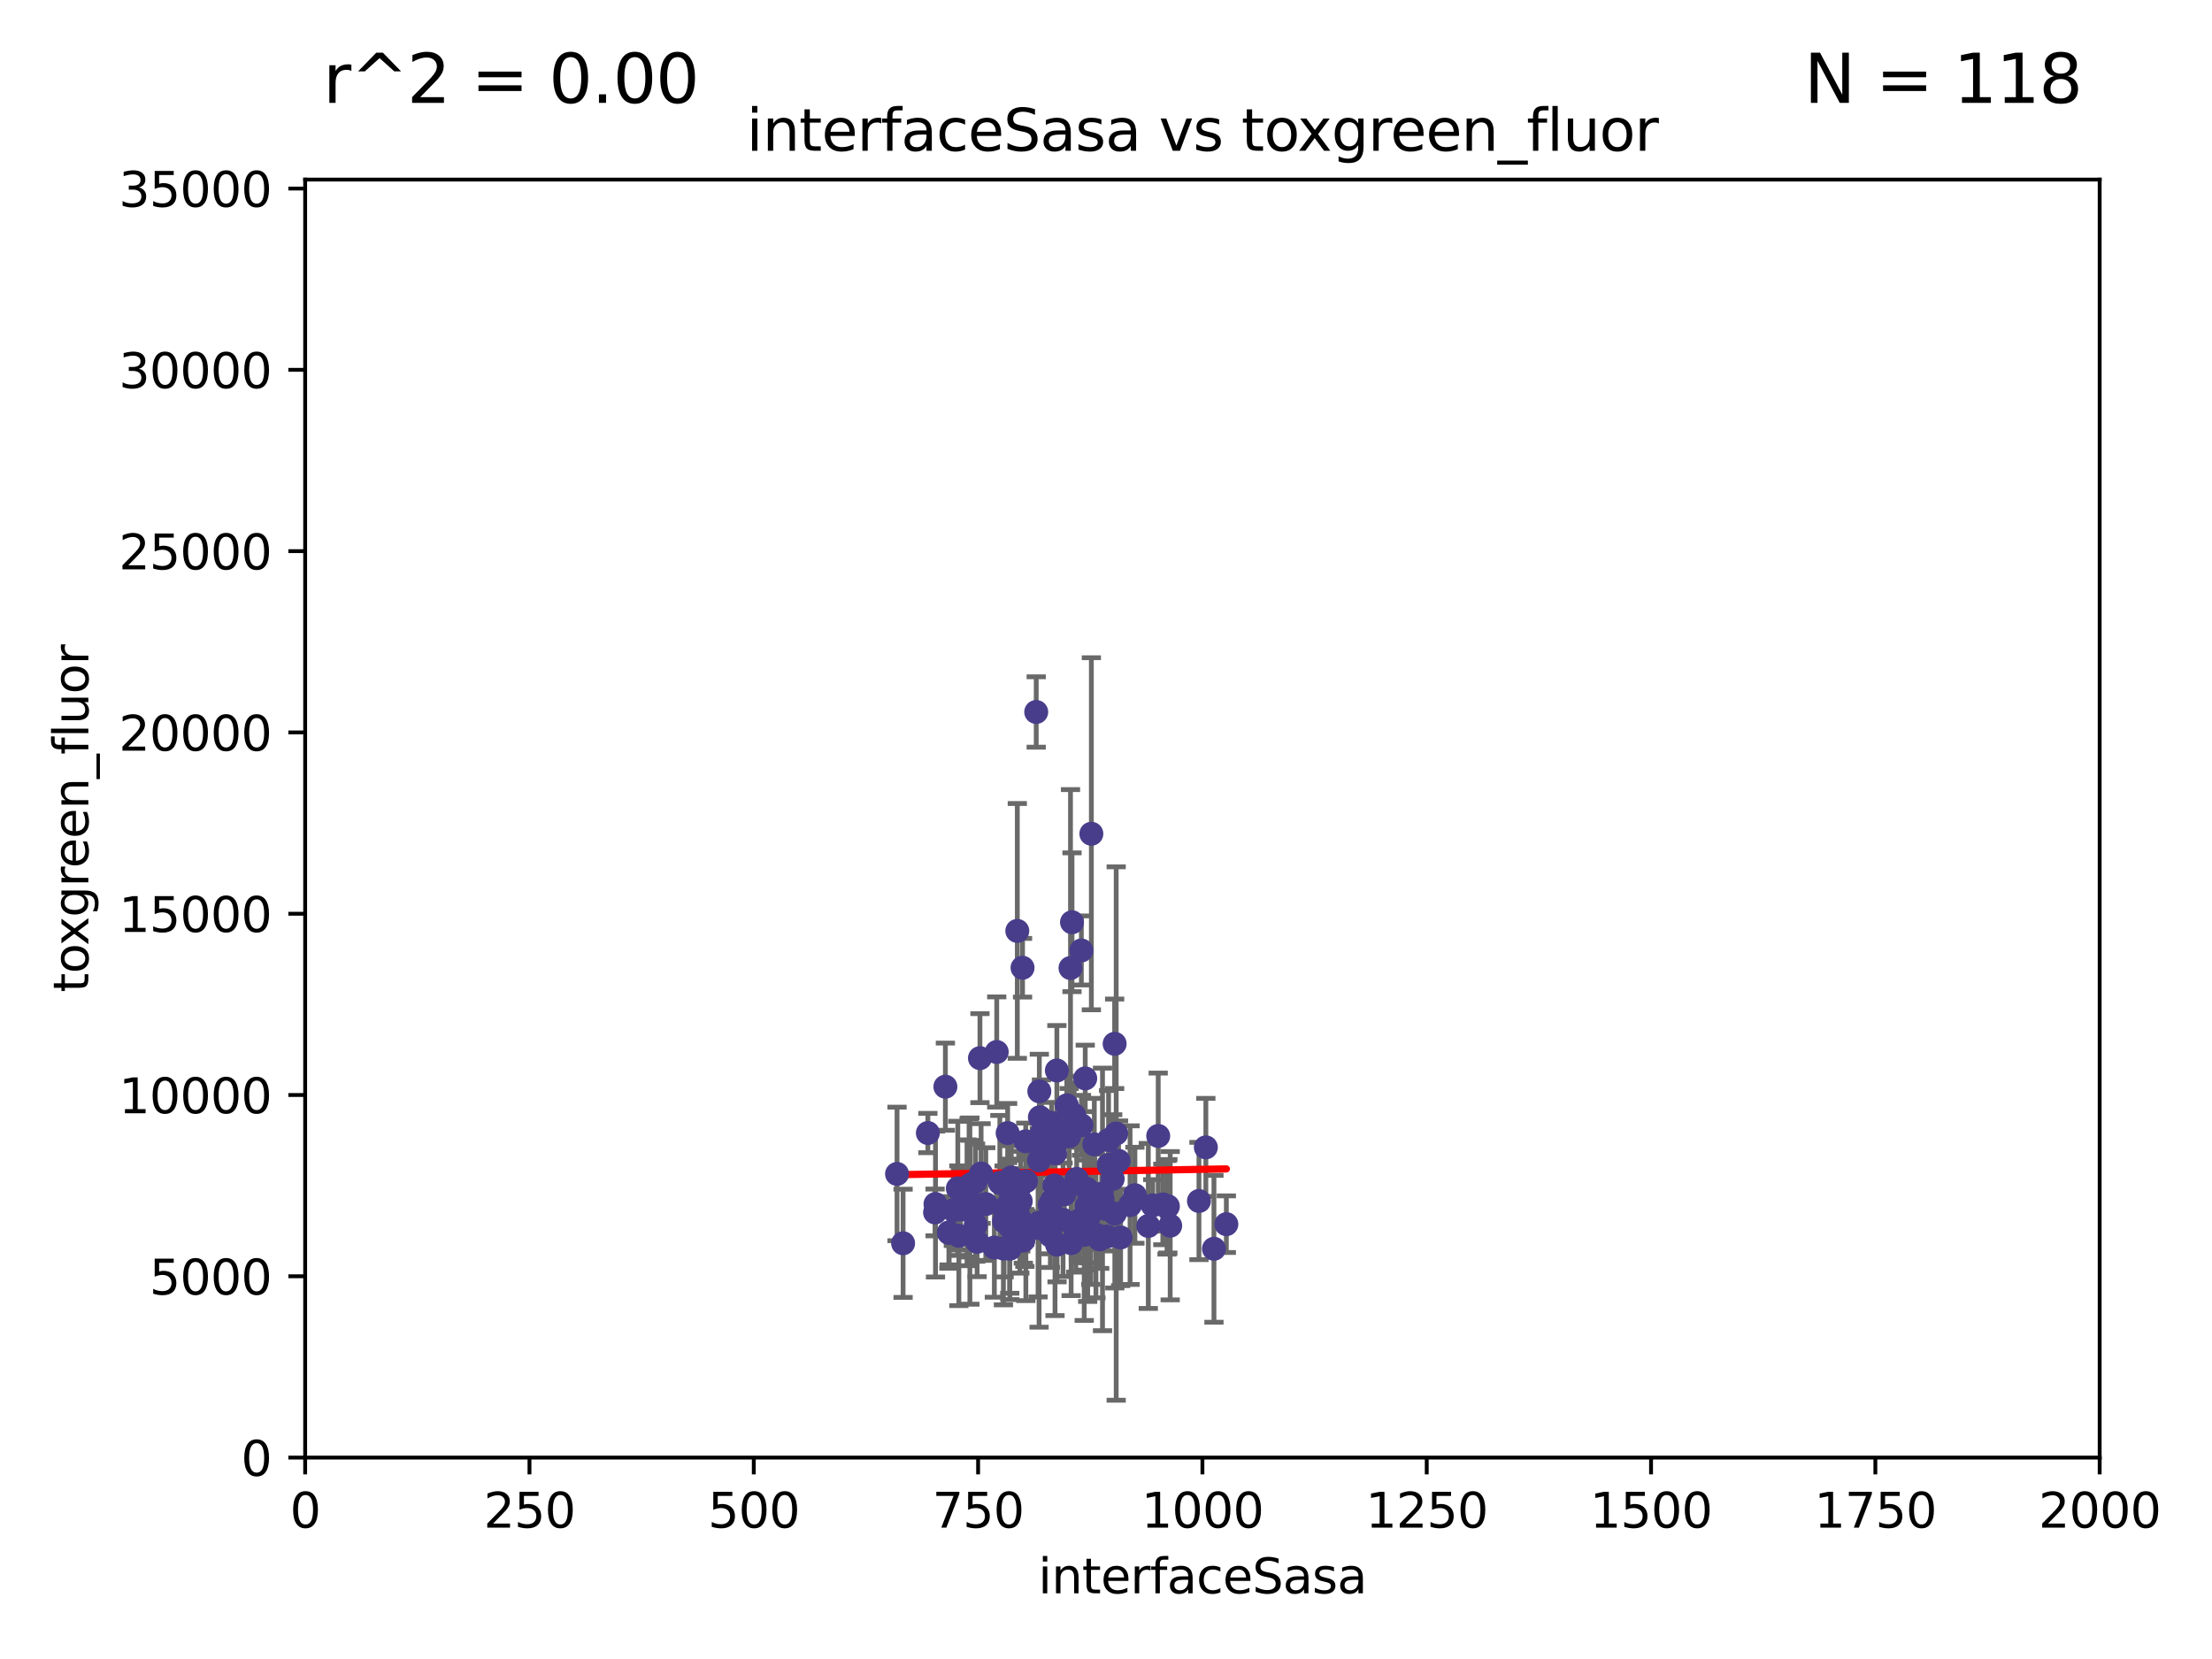 <?xml version="1.0" encoding="utf-8" standalone="no"?>
<!DOCTYPE svg PUBLIC "-//W3C//DTD SVG 1.1//EN"
  "http://www.w3.org/Graphics/SVG/1.1/DTD/svg11.dtd">
<svg xmlns:xlink="http://www.w3.org/1999/xlink" width="460.8pt" height="345.6pt" viewBox="0 0 460.8 345.6" xmlns="http://www.w3.org/2000/svg" version="1.1">
 <defs>
  <style type="text/css">*{stroke-linejoin: round; stroke-linecap: butt}</style>
 </defs>
 <g id="figure_1">
  <g id="patch_1">
   <path d="M 0 345.6 
L 460.8 345.6 
L 460.8 0 
L 0 0 
z
" style="fill: #ffffff"/>
  </g>
  <g id="axes_1">
   <g id="patch_2">
    <path d="M 63.571 303.64 
L 437.4 303.64 
L 437.4 37.411 
L 63.571 37.411 
z
" style="fill: #ffffff"/>
   </g>
   <g id="PathCollection_1">
    <defs>
     <path id="m774cbb287a" d="M 0 1.118 
C 0.297 1.118 0.581 1 0.791 0.791 
C 1 0.581 1.118 0.297 1.118 0 
C 1.118 -0.297 1 -0.581 0.791 -0.791 
C 0.581 -1 0.297 -1.118 0 -1.118 
C -0.297 -1.118 -0.581 -1 -0.791 -0.791 
C -1 -0.581 -1.118 -0.297 -1.118 0 
C -1.118 0.297 -1 0.581 -0.791 0.791 
C -0.581 1 -0.297 1.118 0 1.118 
z
" style="stroke: #483d8b"/>
    </defs>
    <g clip-path="url(#p59b0003ea5)">
     <use xlink:href="#m774cbb287a" x="226.394" y="251.185" style="fill: #483d8b; stroke: #483d8b"/>
     <use xlink:href="#m774cbb287a" x="243.291" y="251.288" style="fill: #483d8b; stroke: #483d8b"/>
     <use xlink:href="#m774cbb287a" x="213.705" y="255.837" style="fill: #483d8b; stroke: #483d8b"/>
     <use xlink:href="#m774cbb287a" x="243.772" y="255.336" style="fill: #483d8b; stroke: #483d8b"/>
     <use xlink:href="#m774cbb287a" x="228.303" y="257.197" style="fill: #483d8b; stroke: #483d8b"/>
     <use xlink:href="#m774cbb287a" x="209.91" y="236.035" style="fill: #483d8b; stroke: #483d8b"/>
     <use xlink:href="#m774cbb287a" x="220.996" y="236.967" style="fill: #483d8b; stroke: #483d8b"/>
     <use xlink:href="#m774cbb287a" x="226.835" y="253.443" style="fill: #483d8b; stroke: #483d8b"/>
     <use xlink:href="#m774cbb287a" x="249.764" y="250.189" style="fill: #483d8b; stroke: #483d8b"/>
     <use xlink:href="#m774cbb287a" x="227.349" y="173.687" style="fill: #483d8b; stroke: #483d8b"/>
     <use xlink:href="#m774cbb287a" x="242.237" y="250.904" style="fill: #483d8b; stroke: #483d8b"/>
     <use xlink:href="#m774cbb287a" x="212.641" y="250.231" style="fill: #483d8b; stroke: #483d8b"/>
     <use xlink:href="#m774cbb287a" x="227.968" y="238.4" style="fill: #483d8b; stroke: #483d8b"/>
     <use xlink:href="#m774cbb287a" x="222.725" y="236.714" style="fill: #483d8b; stroke: #483d8b"/>
     <use xlink:href="#m774cbb287a" x="252.889" y="260.145" style="fill: #483d8b; stroke: #483d8b"/>
     <use xlink:href="#m774cbb287a" x="188.131" y="258.997" style="fill: #483d8b; stroke: #483d8b"/>
     <use xlink:href="#m774cbb287a" x="251.2" y="239.019" style="fill: #483d8b; stroke: #483d8b"/>
     <use xlink:href="#m774cbb287a" x="255.471" y="255.018" style="fill: #483d8b; stroke: #483d8b"/>
     <use xlink:href="#m774cbb287a" x="205.357" y="250.827" style="fill: #483d8b; stroke: #483d8b"/>
     <use xlink:href="#m774cbb287a" x="199.748" y="257.436" style="fill: #483d8b; stroke: #483d8b"/>
     <use xlink:href="#m774cbb287a" x="196.94" y="226.376" style="fill: #483d8b; stroke: #483d8b"/>
     <use xlink:href="#m774cbb287a" x="202.045" y="252.288" style="fill: #483d8b; stroke: #483d8b"/>
     <use xlink:href="#m774cbb287a" x="230.942" y="242.642" style="fill: #483d8b; stroke: #483d8b"/>
     <use xlink:href="#m774cbb287a" x="208.286" y="246.392" style="fill: #483d8b; stroke: #483d8b"/>
     <use xlink:href="#m774cbb287a" x="216.445" y="241.755" style="fill: #483d8b; stroke: #483d8b"/>
     <use xlink:href="#m774cbb287a" x="226.587" y="256.386" style="fill: #483d8b; stroke: #483d8b"/>
     <use xlink:href="#m774cbb287a" x="232.523" y="236.135" style="fill: #483d8b; stroke: #483d8b"/>
     <use xlink:href="#m774cbb287a" x="197.716" y="256.851" style="fill: #483d8b; stroke: #483d8b"/>
     <use xlink:href="#m774cbb287a" x="220.205" y="259.288" style="fill: #483d8b; stroke: #483d8b"/>
     <use xlink:href="#m774cbb287a" x="198.606" y="252.109" style="fill: #483d8b; stroke: #483d8b"/>
     <use xlink:href="#m774cbb287a" x="225.863" y="257.25" style="fill: #483d8b; stroke: #483d8b"/>
     <use xlink:href="#m774cbb287a" x="212.164" y="253.316" style="fill: #483d8b; stroke: #483d8b"/>
     <use xlink:href="#m774cbb287a" x="229.673" y="249.859" style="fill: #483d8b; stroke: #483d8b"/>
     <use xlink:href="#m774cbb287a" x="194.793" y="252.573" style="fill: #483d8b; stroke: #483d8b"/>
     <use xlink:href="#m774cbb287a" x="212.452" y="257.119" style="fill: #483d8b; stroke: #483d8b"/>
     <use xlink:href="#m774cbb287a" x="216.458" y="254.715" style="fill: #483d8b; stroke: #483d8b"/>
     <use xlink:href="#m774cbb287a" x="219.185" y="250.088" style="fill: #483d8b; stroke: #483d8b"/>
     <use xlink:href="#m774cbb287a" x="213.729" y="246.063" style="fill: #483d8b; stroke: #483d8b"/>
     <use xlink:href="#m774cbb287a" x="224.903" y="254.2" style="fill: #483d8b; stroke: #483d8b"/>
     <use xlink:href="#m774cbb287a" x="203.55" y="258.686" style="fill: #483d8b; stroke: #483d8b"/>
     <use xlink:href="#m774cbb287a" x="207.142" y="259.893" style="fill: #483d8b; stroke: #483d8b"/>
     <use xlink:href="#m774cbb287a" x="225.263" y="197.998" style="fill: #483d8b; stroke: #483d8b"/>
     <use xlink:href="#m774cbb287a" x="222.239" y="230.264" style="fill: #483d8b; stroke: #483d8b"/>
     <use xlink:href="#m774cbb287a" x="201.449" y="250.558" style="fill: #483d8b; stroke: #483d8b"/>
     <use xlink:href="#m774cbb287a" x="203.267" y="255.19" style="fill: #483d8b; stroke: #483d8b"/>
     <use xlink:href="#m774cbb287a" x="239.213" y="255.385" style="fill: #483d8b; stroke: #483d8b"/>
     <use xlink:href="#m774cbb287a" x="243.114" y="251.511" style="fill: #483d8b; stroke: #483d8b"/>
     <use xlink:href="#m774cbb287a" x="230.934" y="237.505" style="fill: #483d8b; stroke: #483d8b"/>
     <use xlink:href="#m774cbb287a" x="213.467" y="255.587" style="fill: #483d8b; stroke: #483d8b"/>
     <use xlink:href="#m774cbb287a" x="240.132" y="251.103" style="fill: #483d8b; stroke: #483d8b"/>
     <use xlink:href="#m774cbb287a" x="210.662" y="245.296" style="fill: #483d8b; stroke: #483d8b"/>
     <use xlink:href="#m774cbb287a" x="219.783" y="240.27" style="fill: #483d8b; stroke: #483d8b"/>
     <use xlink:href="#m774cbb287a" x="212.716" y="246.768" style="fill: #483d8b; stroke: #483d8b"/>
     <use xlink:href="#m774cbb287a" x="201.877" y="247.449" style="fill: #483d8b; stroke: #483d8b"/>
     <use xlink:href="#m774cbb287a" x="197.671" y="256.743" style="fill: #483d8b; stroke: #483d8b"/>
     <use xlink:href="#m774cbb287a" x="220.164" y="223.003" style="fill: #483d8b; stroke: #483d8b"/>
     <use xlink:href="#m774cbb287a" x="229.09" y="258.188" style="fill: #483d8b; stroke: #483d8b"/>
     <use xlink:href="#m774cbb287a" x="199.529" y="247.558" style="fill: #483d8b; stroke: #483d8b"/>
     <use xlink:href="#m774cbb287a" x="223.319" y="192.123" style="fill: #483d8b; stroke: #483d8b"/>
     <use xlink:href="#m774cbb287a" x="236.422" y="248.988" style="fill: #483d8b; stroke: #483d8b"/>
     <use xlink:href="#m774cbb287a" x="224.11" y="257.281" style="fill: #483d8b; stroke: #483d8b"/>
     <use xlink:href="#m774cbb287a" x="218.809" y="257.388" style="fill: #483d8b; stroke: #483d8b"/>
     <use xlink:href="#m774cbb287a" x="219.656" y="246.967" style="fill: #483d8b; stroke: #483d8b"/>
     <use xlink:href="#m774cbb287a" x="223.136" y="258.971" style="fill: #483d8b; stroke: #483d8b"/>
     <use xlink:href="#m774cbb287a" x="224.293" y="245.594" style="fill: #483d8b; stroke: #483d8b"/>
     <use xlink:href="#m774cbb287a" x="226.353" y="247.628" style="fill: #483d8b; stroke: #483d8b"/>
     <use xlink:href="#m774cbb287a" x="216.955" y="238.85" style="fill: #483d8b; stroke: #483d8b"/>
     <use xlink:href="#m774cbb287a" x="216.512" y="227.341" style="fill: #483d8b; stroke: #483d8b"/>
     <use xlink:href="#m774cbb287a" x="224.63" y="255.932" style="fill: #483d8b; stroke: #483d8b"/>
     <use xlink:href="#m774cbb287a" x="213.678" y="237.756" style="fill: #483d8b; stroke: #483d8b"/>
     <use xlink:href="#m774cbb287a" x="194.88" y="250.825" style="fill: #483d8b; stroke: #483d8b"/>
     <use xlink:href="#m774cbb287a" x="227.239" y="252.305" style="fill: #483d8b; stroke: #483d8b"/>
     <use xlink:href="#m774cbb287a" x="232.2" y="217.443" style="fill: #483d8b; stroke: #483d8b"/>
     <use xlink:href="#m774cbb287a" x="230.14" y="251.782" style="fill: #483d8b; stroke: #483d8b"/>
     <use xlink:href="#m774cbb287a" x="213.015" y="201.6" style="fill: #483d8b; stroke: #483d8b"/>
     <use xlink:href="#m774cbb287a" x="231.794" y="245.576" style="fill: #483d8b; stroke: #483d8b"/>
     <use xlink:href="#m774cbb287a" x="210.364" y="260.13" style="fill: #483d8b; stroke: #483d8b"/>
     <use xlink:href="#m774cbb287a" x="204.142" y="220.431" style="fill: #483d8b; stroke: #483d8b"/>
     <use xlink:href="#m774cbb287a" x="241.276" y="236.642" style="fill: #483d8b; stroke: #483d8b"/>
     <use xlink:href="#m774cbb287a" x="223.766" y="232.31" style="fill: #483d8b; stroke: #483d8b"/>
     <use xlink:href="#m774cbb287a" x="223.497" y="234.804" style="fill: #483d8b; stroke: #483d8b"/>
     <use xlink:href="#m774cbb287a" x="229.499" y="248.647" style="fill: #483d8b; stroke: #483d8b"/>
     <use xlink:href="#m774cbb287a" x="232.237" y="252.806" style="fill: #483d8b; stroke: #483d8b"/>
     <use xlink:href="#m774cbb287a" x="233.439" y="257.785" style="fill: #483d8b; stroke: #483d8b"/>
     <use xlink:href="#m774cbb287a" x="227.998" y="248.983" style="fill: #483d8b; stroke: #483d8b"/>
     <use xlink:href="#m774cbb287a" x="211.923" y="193.928" style="fill: #483d8b; stroke: #483d8b"/>
     <use xlink:href="#m774cbb287a" x="223.004" y="201.655" style="fill: #483d8b; stroke: #483d8b"/>
     <use xlink:href="#m774cbb287a" x="204.381" y="244.464" style="fill: #483d8b; stroke: #483d8b"/>
     <use xlink:href="#m774cbb287a" x="219.779" y="253.947" style="fill: #483d8b; stroke: #483d8b"/>
     <use xlink:href="#m774cbb287a" x="219.073" y="233.905" style="fill: #483d8b; stroke: #483d8b"/>
     <use xlink:href="#m774cbb287a" x="218.312" y="255.579" style="fill: #483d8b; stroke: #483d8b"/>
     <use xlink:href="#m774cbb287a" x="216.949" y="236.256" style="fill: #483d8b; stroke: #483d8b"/>
     <use xlink:href="#m774cbb287a" x="213.178" y="258.439" style="fill: #483d8b; stroke: #483d8b"/>
     <use xlink:href="#m774cbb287a" x="218.678" y="250.996" style="fill: #483d8b; stroke: #483d8b"/>
     <use xlink:href="#m774cbb287a" x="186.871" y="244.551" style="fill: #483d8b; stroke: #483d8b"/>
     <use xlink:href="#m774cbb287a" x="203.226" y="246.159" style="fill: #483d8b; stroke: #483d8b"/>
     <use xlink:href="#m774cbb287a" x="227.325" y="248.901" style="fill: #483d8b; stroke: #483d8b"/>
     <use xlink:href="#m774cbb287a" x="202.151" y="246.774" style="fill: #483d8b; stroke: #483d8b"/>
     <use xlink:href="#m774cbb287a" x="225.29" y="234.426" style="fill: #483d8b; stroke: #483d8b"/>
     <use xlink:href="#m774cbb287a" x="210.015" y="251.085" style="fill: #483d8b; stroke: #483d8b"/>
     <use xlink:href="#m774cbb287a" x="193.292" y="236.026" style="fill: #483d8b; stroke: #483d8b"/>
     <use xlink:href="#m774cbb287a" x="233.017" y="241.829" style="fill: #483d8b; stroke: #483d8b"/>
     <use xlink:href="#m774cbb287a" x="235.411" y="251.053" style="fill: #483d8b; stroke: #483d8b"/>
     <use xlink:href="#m774cbb287a" x="213.495" y="254.923" style="fill: #483d8b; stroke: #483d8b"/>
     <use xlink:href="#m774cbb287a" x="221.452" y="254.093" style="fill: #483d8b; stroke: #483d8b"/>
     <use xlink:href="#m774cbb287a" x="221.72" y="248.818" style="fill: #483d8b; stroke: #483d8b"/>
     <use xlink:href="#m774cbb287a" x="215.863" y="148.319" style="fill: #483d8b; stroke: #483d8b"/>
     <use xlink:href="#m774cbb287a" x="209.172" y="254.449" style="fill: #483d8b; stroke: #483d8b"/>
     <use xlink:href="#m774cbb287a" x="230.615" y="257.586" style="fill: #483d8b; stroke: #483d8b"/>
     <use xlink:href="#m774cbb287a" x="216.628" y="232.743" style="fill: #483d8b; stroke: #483d8b"/>
     <use xlink:href="#m774cbb287a" x="209.03" y="260.083" style="fill: #483d8b; stroke: #483d8b"/>
     <use xlink:href="#m774cbb287a" x="226.073" y="224.65" style="fill: #483d8b; stroke: #483d8b"/>
     <use xlink:href="#m774cbb287a" x="216.249" y="255.804" style="fill: #483d8b; stroke: #483d8b"/>
     <use xlink:href="#m774cbb287a" x="209.164" y="251.834" style="fill: #483d8b; stroke: #483d8b"/>
     <use xlink:href="#m774cbb287a" x="210.622" y="249.077" style="fill: #483d8b; stroke: #483d8b"/>
     <use xlink:href="#m774cbb287a" x="210.351" y="255.551" style="fill: #483d8b; stroke: #483d8b"/>
     <use xlink:href="#m774cbb287a" x="207.637" y="219.15" style="fill: #483d8b; stroke: #483d8b"/>
     <use xlink:href="#m774cbb287a" x="200.101" y="251.957" style="fill: #483d8b; stroke: #483d8b"/>
    </g>
   </g>
   <g id="matplotlib.axis_1">
    <g id="xtick_1">
     <g id="line2d_1">
      <defs>
       <path id="m8b5615b3d3" d="M 0 0 
L 0 3.5 
" style="stroke: #000000; stroke-width: 0.8"/>
      </defs>
      <g>
       <use xlink:href="#m8b5615b3d3" x="63.571" y="303.64" style="stroke: #000000; stroke-width: 0.8"/>
      </g>
     </g>
     <g id="text_1">
      <!-- 0 -->
      <g transform="translate(60.39 318.238)scale(0.1 -0.1)">
       <defs>
        <path id="DejaVuSans-30" d="M 2034 4250 
Q 1547 4250 1301 3770 
Q 1056 3291 1056 2328 
Q 1056 1369 1301 889 
Q 1547 409 2034 409 
Q 2525 409 2770 889 
Q 3016 1369 3016 2328 
Q 3016 3291 2770 3770 
Q 2525 4250 2034 4250 
z
M 2034 4750 
Q 2819 4750 3233 4129 
Q 3647 3509 3647 2328 
Q 3647 1150 3233 529 
Q 2819 -91 2034 -91 
Q 1250 -91 836 529 
Q 422 1150 422 2328 
Q 422 3509 836 4129 
Q 1250 4750 2034 4750 
z
" transform="scale(0.016)"/>
       </defs>
       <use xlink:href="#DejaVuSans-30"/>
      </g>
     </g>
    </g>
    <g id="xtick_2">
     <g id="line2d_2">
      <g>
       <use xlink:href="#m8b5615b3d3" x="110.3" y="303.64" style="stroke: #000000; stroke-width: 0.8"/>
      </g>
     </g>
     <g id="text_2">
      <!-- 250 -->
      <g transform="translate(100.756 318.238)scale(0.1 -0.1)">
       <defs>
        <path id="DejaVuSans-32" d="M 1228 531 
L 3431 531 
L 3431 0 
L 469 0 
L 469 531 
Q 828 903 1448 1529 
Q 2069 2156 2228 2338 
Q 2531 2678 2651 2914 
Q 2772 3150 2772 3378 
Q 2772 3750 2511 3984 
Q 2250 4219 1831 4219 
Q 1534 4219 1204 4116 
Q 875 4013 500 3803 
L 500 4441 
Q 881 4594 1212 4672 
Q 1544 4750 1819 4750 
Q 2544 4750 2975 4387 
Q 3406 4025 3406 3419 
Q 3406 3131 3298 2873 
Q 3191 2616 2906 2266 
Q 2828 2175 2409 1742 
Q 1991 1309 1228 531 
z
" transform="scale(0.016)"/>
        <path id="DejaVuSans-35" d="M 691 4666 
L 3169 4666 
L 3169 4134 
L 1269 4134 
L 1269 2991 
Q 1406 3038 1543 3061 
Q 1681 3084 1819 3084 
Q 2600 3084 3056 2656 
Q 3513 2228 3513 1497 
Q 3513 744 3044 326 
Q 2575 -91 1722 -91 
Q 1428 -91 1123 -41 
Q 819 9 494 109 
L 494 744 
Q 775 591 1075 516 
Q 1375 441 1709 441 
Q 2250 441 2565 725 
Q 2881 1009 2881 1497 
Q 2881 1984 2565 2268 
Q 2250 2553 1709 2553 
Q 1456 2553 1204 2497 
Q 953 2441 691 2322 
L 691 4666 
z
" transform="scale(0.016)"/>
       </defs>
       <use xlink:href="#DejaVuSans-32"/>
       <use xlink:href="#DejaVuSans-35" x="63.623"/>
       <use xlink:href="#DejaVuSans-30" x="127.246"/>
      </g>
     </g>
    </g>
    <g id="xtick_3">
     <g id="line2d_3">
      <g>
       <use xlink:href="#m8b5615b3d3" x="157.028" y="303.64" style="stroke: #000000; stroke-width: 0.8"/>
      </g>
     </g>
     <g id="text_3">
      <!-- 500 -->
      <g transform="translate(147.485 318.238)scale(0.1 -0.1)">
       <use xlink:href="#DejaVuSans-35"/>
       <use xlink:href="#DejaVuSans-30" x="63.623"/>
       <use xlink:href="#DejaVuSans-30" x="127.246"/>
      </g>
     </g>
    </g>
    <g id="xtick_4">
     <g id="line2d_4">
      <g>
       <use xlink:href="#m8b5615b3d3" x="203.757" y="303.64" style="stroke: #000000; stroke-width: 0.8"/>
      </g>
     </g>
     <g id="text_4">
      <!-- 750 -->
      <g transform="translate(194.213 318.238)scale(0.1 -0.1)">
       <defs>
        <path id="DejaVuSans-37" d="M 525 4666 
L 3525 4666 
L 3525 4397 
L 1831 0 
L 1172 0 
L 2766 4134 
L 525 4134 
L 525 4666 
z
" transform="scale(0.016)"/>
       </defs>
       <use xlink:href="#DejaVuSans-37"/>
       <use xlink:href="#DejaVuSans-35" x="63.623"/>
       <use xlink:href="#DejaVuSans-30" x="127.246"/>
      </g>
     </g>
    </g>
    <g id="xtick_5">
     <g id="line2d_5">
      <g>
       <use xlink:href="#m8b5615b3d3" x="250.486" y="303.64" style="stroke: #000000; stroke-width: 0.8"/>
      </g>
     </g>
     <g id="text_5">
      <!-- 1000 -->
      <g transform="translate(237.761 318.238)scale(0.1 -0.1)">
       <defs>
        <path id="DejaVuSans-31" d="M 794 531 
L 1825 531 
L 1825 4091 
L 703 3866 
L 703 4441 
L 1819 4666 
L 2450 4666 
L 2450 531 
L 3481 531 
L 3481 0 
L 794 0 
L 794 531 
z
" transform="scale(0.016)"/>
       </defs>
       <use xlink:href="#DejaVuSans-31"/>
       <use xlink:href="#DejaVuSans-30" x="63.623"/>
       <use xlink:href="#DejaVuSans-30" x="127.246"/>
       <use xlink:href="#DejaVuSans-30" x="190.869"/>
      </g>
     </g>
    </g>
    <g id="xtick_6">
     <g id="line2d_6">
      <g>
       <use xlink:href="#m8b5615b3d3" x="297.214" y="303.64" style="stroke: #000000; stroke-width: 0.8"/>
      </g>
     </g>
     <g id="text_6">
      <!-- 1250 -->
      <g transform="translate(284.489 318.238)scale(0.1 -0.1)">
       <use xlink:href="#DejaVuSans-31"/>
       <use xlink:href="#DejaVuSans-32" x="63.623"/>
       <use xlink:href="#DejaVuSans-35" x="127.246"/>
       <use xlink:href="#DejaVuSans-30" x="190.869"/>
      </g>
     </g>
    </g>
    <g id="xtick_7">
     <g id="line2d_7">
      <g>
       <use xlink:href="#m8b5615b3d3" x="343.943" y="303.64" style="stroke: #000000; stroke-width: 0.8"/>
      </g>
     </g>
     <g id="text_7">
      <!-- 1500 -->
      <g transform="translate(331.218 318.238)scale(0.1 -0.1)">
       <use xlink:href="#DejaVuSans-31"/>
       <use xlink:href="#DejaVuSans-35" x="63.623"/>
       <use xlink:href="#DejaVuSans-30" x="127.246"/>
       <use xlink:href="#DejaVuSans-30" x="190.869"/>
      </g>
     </g>
    </g>
    <g id="xtick_8">
     <g id="line2d_8">
      <g>
       <use xlink:href="#m8b5615b3d3" x="390.671" y="303.64" style="stroke: #000000; stroke-width: 0.8"/>
      </g>
     </g>
     <g id="text_8">
      <!-- 1750 -->
      <g transform="translate(377.946 318.238)scale(0.1 -0.1)">
       <use xlink:href="#DejaVuSans-31"/>
       <use xlink:href="#DejaVuSans-37" x="63.623"/>
       <use xlink:href="#DejaVuSans-35" x="127.246"/>
       <use xlink:href="#DejaVuSans-30" x="190.869"/>
      </g>
     </g>
    </g>
    <g id="xtick_9">
     <g id="line2d_9">
      <g>
       <use xlink:href="#m8b5615b3d3" x="437.4" y="303.64" style="stroke: #000000; stroke-width: 0.8"/>
      </g>
     </g>
     <g id="text_9">
      <!-- 2000 -->
      <g transform="translate(424.675 318.238)scale(0.1 -0.1)">
       <use xlink:href="#DejaVuSans-32"/>
       <use xlink:href="#DejaVuSans-30" x="63.623"/>
       <use xlink:href="#DejaVuSans-30" x="127.246"/>
       <use xlink:href="#DejaVuSans-30" x="190.869"/>
      </g>
     </g>
    </g>
    <g id="text_10">
     <!-- interfaceSasa -->
     <g transform="translate(216.279 331.917)scale(0.1 -0.1)">
      <defs>
       <path id="DejaVuSans-69" d="M 603 3500 
L 1178 3500 
L 1178 0 
L 603 0 
L 603 3500 
z
M 603 4863 
L 1178 4863 
L 1178 4134 
L 603 4134 
L 603 4863 
z
" transform="scale(0.016)"/>
       <path id="DejaVuSans-6e" d="M 3513 2113 
L 3513 0 
L 2938 0 
L 2938 2094 
Q 2938 2591 2744 2837 
Q 2550 3084 2163 3084 
Q 1697 3084 1428 2787 
Q 1159 2491 1159 1978 
L 1159 0 
L 581 0 
L 581 3500 
L 1159 3500 
L 1159 2956 
Q 1366 3272 1645 3428 
Q 1925 3584 2291 3584 
Q 2894 3584 3203 3211 
Q 3513 2838 3513 2113 
z
" transform="scale(0.016)"/>
       <path id="DejaVuSans-74" d="M 1172 4494 
L 1172 3500 
L 2356 3500 
L 2356 3053 
L 1172 3053 
L 1172 1153 
Q 1172 725 1289 603 
Q 1406 481 1766 481 
L 2356 481 
L 2356 0 
L 1766 0 
Q 1100 0 847 248 
Q 594 497 594 1153 
L 594 3053 
L 172 3053 
L 172 3500 
L 594 3500 
L 594 4494 
L 1172 4494 
z
" transform="scale(0.016)"/>
       <path id="DejaVuSans-65" d="M 3597 1894 
L 3597 1613 
L 953 1613 
Q 991 1019 1311 708 
Q 1631 397 2203 397 
Q 2534 397 2845 478 
Q 3156 559 3463 722 
L 3463 178 
Q 3153 47 2828 -22 
Q 2503 -91 2169 -91 
Q 1331 -91 842 396 
Q 353 884 353 1716 
Q 353 2575 817 3079 
Q 1281 3584 2069 3584 
Q 2775 3584 3186 3129 
Q 3597 2675 3597 1894 
z
M 3022 2063 
Q 3016 2534 2758 2815 
Q 2500 3097 2075 3097 
Q 1594 3097 1305 2825 
Q 1016 2553 972 2059 
L 3022 2063 
z
" transform="scale(0.016)"/>
       <path id="DejaVuSans-72" d="M 2631 2963 
Q 2534 3019 2420 3045 
Q 2306 3072 2169 3072 
Q 1681 3072 1420 2755 
Q 1159 2438 1159 1844 
L 1159 0 
L 581 0 
L 581 3500 
L 1159 3500 
L 1159 2956 
Q 1341 3275 1631 3429 
Q 1922 3584 2338 3584 
Q 2397 3584 2469 3576 
Q 2541 3569 2628 3553 
L 2631 2963 
z
" transform="scale(0.016)"/>
       <path id="DejaVuSans-66" d="M 2375 4863 
L 2375 4384 
L 1825 4384 
Q 1516 4384 1395 4259 
Q 1275 4134 1275 3809 
L 1275 3500 
L 2222 3500 
L 2222 3053 
L 1275 3053 
L 1275 0 
L 697 0 
L 697 3053 
L 147 3053 
L 147 3500 
L 697 3500 
L 697 3744 
Q 697 4328 969 4595 
Q 1241 4863 1831 4863 
L 2375 4863 
z
" transform="scale(0.016)"/>
       <path id="DejaVuSans-61" d="M 2194 1759 
Q 1497 1759 1228 1600 
Q 959 1441 959 1056 
Q 959 750 1161 570 
Q 1363 391 1709 391 
Q 2188 391 2477 730 
Q 2766 1069 2766 1631 
L 2766 1759 
L 2194 1759 
z
M 3341 1997 
L 3341 0 
L 2766 0 
L 2766 531 
Q 2569 213 2275 61 
Q 1981 -91 1556 -91 
Q 1019 -91 701 211 
Q 384 513 384 1019 
Q 384 1609 779 1909 
Q 1175 2209 1959 2209 
L 2766 2209 
L 2766 2266 
Q 2766 2663 2505 2880 
Q 2244 3097 1772 3097 
Q 1472 3097 1187 3025 
Q 903 2953 641 2809 
L 641 3341 
Q 956 3463 1253 3523 
Q 1550 3584 1831 3584 
Q 2591 3584 2966 3190 
Q 3341 2797 3341 1997 
z
" transform="scale(0.016)"/>
       <path id="DejaVuSans-63" d="M 3122 3366 
L 3122 2828 
Q 2878 2963 2633 3030 
Q 2388 3097 2138 3097 
Q 1578 3097 1268 2742 
Q 959 2388 959 1747 
Q 959 1106 1268 751 
Q 1578 397 2138 397 
Q 2388 397 2633 464 
Q 2878 531 3122 666 
L 3122 134 
Q 2881 22 2623 -34 
Q 2366 -91 2075 -91 
Q 1284 -91 818 406 
Q 353 903 353 1747 
Q 353 2603 823 3093 
Q 1294 3584 2113 3584 
Q 2378 3584 2631 3529 
Q 2884 3475 3122 3366 
z
" transform="scale(0.016)"/>
       <path id="DejaVuSans-53" d="M 3425 4513 
L 3425 3897 
Q 3066 4069 2747 4153 
Q 2428 4238 2131 4238 
Q 1616 4238 1336 4038 
Q 1056 3838 1056 3469 
Q 1056 3159 1242 3001 
Q 1428 2844 1947 2747 
L 2328 2669 
Q 3034 2534 3370 2195 
Q 3706 1856 3706 1288 
Q 3706 609 3251 259 
Q 2797 -91 1919 -91 
Q 1588 -91 1214 -16 
Q 841 59 441 206 
L 441 856 
Q 825 641 1194 531 
Q 1563 422 1919 422 
Q 2459 422 2753 634 
Q 3047 847 3047 1241 
Q 3047 1584 2836 1778 
Q 2625 1972 2144 2069 
L 1759 2144 
Q 1053 2284 737 2584 
Q 422 2884 422 3419 
Q 422 4038 858 4394 
Q 1294 4750 2059 4750 
Q 2388 4750 2728 4690 
Q 3069 4631 3425 4513 
z
" transform="scale(0.016)"/>
       <path id="DejaVuSans-73" d="M 2834 3397 
L 2834 2853 
Q 2591 2978 2328 3040 
Q 2066 3103 1784 3103 
Q 1356 3103 1142 2972 
Q 928 2841 928 2578 
Q 928 2378 1081 2264 
Q 1234 2150 1697 2047 
L 1894 2003 
Q 2506 1872 2764 1633 
Q 3022 1394 3022 966 
Q 3022 478 2636 193 
Q 2250 -91 1575 -91 
Q 1294 -91 989 -36 
Q 684 19 347 128 
L 347 722 
Q 666 556 975 473 
Q 1284 391 1588 391 
Q 1994 391 2212 530 
Q 2431 669 2431 922 
Q 2431 1156 2273 1281 
Q 2116 1406 1581 1522 
L 1381 1569 
Q 847 1681 609 1914 
Q 372 2147 372 2553 
Q 372 3047 722 3315 
Q 1072 3584 1716 3584 
Q 2034 3584 2315 3537 
Q 2597 3491 2834 3397 
z
" transform="scale(0.016)"/>
      </defs>
      <use xlink:href="#DejaVuSans-69"/>
      <use xlink:href="#DejaVuSans-6e" x="27.783"/>
      <use xlink:href="#DejaVuSans-74" x="91.162"/>
      <use xlink:href="#DejaVuSans-65" x="130.371"/>
      <use xlink:href="#DejaVuSans-72" x="191.895"/>
      <use xlink:href="#DejaVuSans-66" x="233.008"/>
      <use xlink:href="#DejaVuSans-61" x="268.213"/>
      <use xlink:href="#DejaVuSans-63" x="329.492"/>
      <use xlink:href="#DejaVuSans-65" x="384.473"/>
      <use xlink:href="#DejaVuSans-53" x="445.996"/>
      <use xlink:href="#DejaVuSans-61" x="509.473"/>
      <use xlink:href="#DejaVuSans-73" x="570.752"/>
      <use xlink:href="#DejaVuSans-61" x="622.852"/>
     </g>
    </g>
   </g>
   <g id="matplotlib.axis_2">
    <g id="ytick_1">
     <g id="line2d_10">
      <defs>
       <path id="mcd04bf4f75" d="M 0 0 
L -3.5 0 
" style="stroke: #000000; stroke-width: 0.8"/>
      </defs>
      <g>
       <use xlink:href="#mcd04bf4f75" x="63.571" y="303.64" style="stroke: #000000; stroke-width: 0.8"/>
      </g>
     </g>
     <g id="text_11">
      <!-- 0 -->
      <g transform="translate(50.209 307.439)scale(0.1 -0.1)">
       <use xlink:href="#DejaVuSans-30"/>
      </g>
     </g>
    </g>
    <g id="ytick_2">
     <g id="line2d_11">
      <g>
       <use xlink:href="#mcd04bf4f75" x="63.571" y="265.874" style="stroke: #000000; stroke-width: 0.8"/>
      </g>
     </g>
     <g id="text_12">
      <!-- 5000 -->
      <g transform="translate(31.121 269.673)scale(0.1 -0.1)">
       <use xlink:href="#DejaVuSans-35"/>
       <use xlink:href="#DejaVuSans-30" x="63.623"/>
       <use xlink:href="#DejaVuSans-30" x="127.246"/>
       <use xlink:href="#DejaVuSans-30" x="190.869"/>
      </g>
     </g>
    </g>
    <g id="ytick_3">
     <g id="line2d_12">
      <g>
       <use xlink:href="#mcd04bf4f75" x="63.571" y="228.108" style="stroke: #000000; stroke-width: 0.8"/>
      </g>
     </g>
     <g id="text_13">
      <!-- 10000 -->
      <g transform="translate(24.759 231.907)scale(0.1 -0.1)">
       <use xlink:href="#DejaVuSans-31"/>
       <use xlink:href="#DejaVuSans-30" x="63.623"/>
       <use xlink:href="#DejaVuSans-30" x="127.246"/>
       <use xlink:href="#DejaVuSans-30" x="190.869"/>
       <use xlink:href="#DejaVuSans-30" x="254.492"/>
      </g>
     </g>
    </g>
    <g id="ytick_4">
     <g id="line2d_13">
      <g>
       <use xlink:href="#mcd04bf4f75" x="63.571" y="190.342" style="stroke: #000000; stroke-width: 0.8"/>
      </g>
     </g>
     <g id="text_14">
      <!-- 15000 -->
      <g transform="translate(24.759 194.141)scale(0.1 -0.1)">
       <use xlink:href="#DejaVuSans-31"/>
       <use xlink:href="#DejaVuSans-35" x="63.623"/>
       <use xlink:href="#DejaVuSans-30" x="127.246"/>
       <use xlink:href="#DejaVuSans-30" x="190.869"/>
       <use xlink:href="#DejaVuSans-30" x="254.492"/>
      </g>
     </g>
    </g>
    <g id="ytick_5">
     <g id="line2d_14">
      <g>
       <use xlink:href="#mcd04bf4f75" x="63.571" y="152.576" style="stroke: #000000; stroke-width: 0.8"/>
      </g>
     </g>
     <g id="text_15">
      <!-- 20000 -->
      <g transform="translate(24.759 156.375)scale(0.1 -0.1)">
       <use xlink:href="#DejaVuSans-32"/>
       <use xlink:href="#DejaVuSans-30" x="63.623"/>
       <use xlink:href="#DejaVuSans-30" x="127.246"/>
       <use xlink:href="#DejaVuSans-30" x="190.869"/>
       <use xlink:href="#DejaVuSans-30" x="254.492"/>
      </g>
     </g>
    </g>
    <g id="ytick_6">
     <g id="line2d_15">
      <g>
       <use xlink:href="#mcd04bf4f75" x="63.571" y="114.81" style="stroke: #000000; stroke-width: 0.8"/>
      </g>
     </g>
     <g id="text_16">
      <!-- 25000 -->
      <g transform="translate(24.759 118.609)scale(0.1 -0.1)">
       <use xlink:href="#DejaVuSans-32"/>
       <use xlink:href="#DejaVuSans-35" x="63.623"/>
       <use xlink:href="#DejaVuSans-30" x="127.246"/>
       <use xlink:href="#DejaVuSans-30" x="190.869"/>
       <use xlink:href="#DejaVuSans-30" x="254.492"/>
      </g>
     </g>
    </g>
    <g id="ytick_7">
     <g id="line2d_16">
      <g>
       <use xlink:href="#mcd04bf4f75" x="63.571" y="77.044" style="stroke: #000000; stroke-width: 0.8"/>
      </g>
     </g>
     <g id="text_17">
      <!-- 30000 -->
      <g transform="translate(24.759 80.844)scale(0.1 -0.1)">
       <defs>
        <path id="DejaVuSans-33" d="M 2597 2516 
Q 3050 2419 3304 2112 
Q 3559 1806 3559 1356 
Q 3559 666 3084 287 
Q 2609 -91 1734 -91 
Q 1441 -91 1130 -33 
Q 819 25 488 141 
L 488 750 
Q 750 597 1062 519 
Q 1375 441 1716 441 
Q 2309 441 2620 675 
Q 2931 909 2931 1356 
Q 2931 1769 2642 2001 
Q 2353 2234 1838 2234 
L 1294 2234 
L 1294 2753 
L 1863 2753 
Q 2328 2753 2575 2939 
Q 2822 3125 2822 3475 
Q 2822 3834 2567 4026 
Q 2313 4219 1838 4219 
Q 1578 4219 1281 4162 
Q 984 4106 628 3988 
L 628 4550 
Q 988 4650 1302 4700 
Q 1616 4750 1894 4750 
Q 2613 4750 3031 4423 
Q 3450 4097 3450 3541 
Q 3450 3153 3228 2886 
Q 3006 2619 2597 2516 
z
" transform="scale(0.016)"/>
       </defs>
       <use xlink:href="#DejaVuSans-33"/>
       <use xlink:href="#DejaVuSans-30" x="63.623"/>
       <use xlink:href="#DejaVuSans-30" x="127.246"/>
       <use xlink:href="#DejaVuSans-30" x="190.869"/>
       <use xlink:href="#DejaVuSans-30" x="254.492"/>
      </g>
     </g>
    </g>
    <g id="ytick_8">
     <g id="line2d_17">
      <g>
       <use xlink:href="#mcd04bf4f75" x="63.571" y="39.278" style="stroke: #000000; stroke-width: 0.8"/>
      </g>
     </g>
     <g id="text_18">
      <!-- 35000 -->
      <g transform="translate(24.759 43.078)scale(0.1 -0.1)">
       <use xlink:href="#DejaVuSans-33"/>
       <use xlink:href="#DejaVuSans-35" x="63.623"/>
       <use xlink:href="#DejaVuSans-30" x="127.246"/>
       <use xlink:href="#DejaVuSans-30" x="190.869"/>
       <use xlink:href="#DejaVuSans-30" x="254.492"/>
      </g>
     </g>
    </g>
    <g id="text_19">
     <!-- toxgreen_fluor -->
     <g transform="translate(18.401 206.72)rotate(-90)scale(0.1 -0.1)">
      <defs>
       <path id="DejaVuSans-6f" d="M 1959 3097 
Q 1497 3097 1228 2736 
Q 959 2375 959 1747 
Q 959 1119 1226 758 
Q 1494 397 1959 397 
Q 2419 397 2687 759 
Q 2956 1122 2956 1747 
Q 2956 2369 2687 2733 
Q 2419 3097 1959 3097 
z
M 1959 3584 
Q 2709 3584 3137 3096 
Q 3566 2609 3566 1747 
Q 3566 888 3137 398 
Q 2709 -91 1959 -91 
Q 1206 -91 779 398 
Q 353 888 353 1747 
Q 353 2609 779 3096 
Q 1206 3584 1959 3584 
z
" transform="scale(0.016)"/>
       <path id="DejaVuSans-78" d="M 3513 3500 
L 2247 1797 
L 3578 0 
L 2900 0 
L 1881 1375 
L 863 0 
L 184 0 
L 1544 1831 
L 300 3500 
L 978 3500 
L 1906 2253 
L 2834 3500 
L 3513 3500 
z
" transform="scale(0.016)"/>
       <path id="DejaVuSans-67" d="M 2906 1791 
Q 2906 2416 2648 2759 
Q 2391 3103 1925 3103 
Q 1463 3103 1205 2759 
Q 947 2416 947 1791 
Q 947 1169 1205 825 
Q 1463 481 1925 481 
Q 2391 481 2648 825 
Q 2906 1169 2906 1791 
z
M 3481 434 
Q 3481 -459 3084 -895 
Q 2688 -1331 1869 -1331 
Q 1566 -1331 1297 -1286 
Q 1028 -1241 775 -1147 
L 775 -588 
Q 1028 -725 1275 -790 
Q 1522 -856 1778 -856 
Q 2344 -856 2625 -561 
Q 2906 -266 2906 331 
L 2906 616 
Q 2728 306 2450 153 
Q 2172 0 1784 0 
Q 1141 0 747 490 
Q 353 981 353 1791 
Q 353 2603 747 3093 
Q 1141 3584 1784 3584 
Q 2172 3584 2450 3431 
Q 2728 3278 2906 2969 
L 2906 3500 
L 3481 3500 
L 3481 434 
z
" transform="scale(0.016)"/>
       <path id="DejaVuSans-5f" d="M 3263 -1063 
L 3263 -1509 
L -63 -1509 
L -63 -1063 
L 3263 -1063 
z
" transform="scale(0.016)"/>
       <path id="DejaVuSans-6c" d="M 603 4863 
L 1178 4863 
L 1178 0 
L 603 0 
L 603 4863 
z
" transform="scale(0.016)"/>
       <path id="DejaVuSans-75" d="M 544 1381 
L 544 3500 
L 1119 3500 
L 1119 1403 
Q 1119 906 1312 657 
Q 1506 409 1894 409 
Q 2359 409 2629 706 
Q 2900 1003 2900 1516 
L 2900 3500 
L 3475 3500 
L 3475 0 
L 2900 0 
L 2900 538 
Q 2691 219 2414 64 
Q 2138 -91 1772 -91 
Q 1169 -91 856 284 
Q 544 659 544 1381 
z
M 1991 3584 
L 1991 3584 
z
" transform="scale(0.016)"/>
      </defs>
      <use xlink:href="#DejaVuSans-74"/>
      <use xlink:href="#DejaVuSans-6f" x="39.209"/>
      <use xlink:href="#DejaVuSans-78" x="97.266"/>
      <use xlink:href="#DejaVuSans-67" x="156.445"/>
      <use xlink:href="#DejaVuSans-72" x="219.922"/>
      <use xlink:href="#DejaVuSans-65" x="258.785"/>
      <use xlink:href="#DejaVuSans-65" x="320.309"/>
      <use xlink:href="#DejaVuSans-6e" x="381.832"/>
      <use xlink:href="#DejaVuSans-5f" x="445.211"/>
      <use xlink:href="#DejaVuSans-66" x="495.211"/>
      <use xlink:href="#DejaVuSans-6c" x="530.416"/>
      <use xlink:href="#DejaVuSans-75" x="558.199"/>
      <use xlink:href="#DejaVuSans-6f" x="621.578"/>
      <use xlink:href="#DejaVuSans-72" x="682.76"/>
     </g>
    </g>
   </g>
   <g id="LineCollection_1">
    <path d="M 226.394 264.583 
L 226.394 237.787 
" clip-path="url(#p59b0003ea5)" style="fill: none; stroke: #696969"/>
    <path d="M 243.291 261.022 
L 243.291 241.554 
" clip-path="url(#p59b0003ea5)" style="fill: none; stroke: #696969"/>
    <path d="M 213.705 270.944 
L 213.705 240.731 
" clip-path="url(#p59b0003ea5)" style="fill: none; stroke: #696969"/>
    <path d="M 243.772 270.781 
L 243.772 239.89 
" clip-path="url(#p59b0003ea5)" style="fill: none; stroke: #696969"/>
    <path d="M 228.303 270.364 
L 228.303 244.03 
" clip-path="url(#p59b0003ea5)" style="fill: none; stroke: #696969"/>
    <path d="M 209.91 242.193 
L 209.91 229.877 
" clip-path="url(#p59b0003ea5)" style="fill: none; stroke: #696969"/>
    <path d="M 220.996 240.859 
L 220.996 233.074 
" clip-path="url(#p59b0003ea5)" style="fill: none; stroke: #696969"/>
    <path d="M 226.835 263.074 
L 226.835 243.812 
" clip-path="url(#p59b0003ea5)" style="fill: none; stroke: #696969"/>
    <path d="M 249.764 262.401 
L 249.764 237.976 
" clip-path="url(#p59b0003ea5)" style="fill: none; stroke: #696969"/>
    <path d="M 227.349 210.357 
L 227.349 137.017 
" clip-path="url(#p59b0003ea5)" style="fill: none; stroke: #696969"/>
    <path d="M 242.237 259.294 
L 242.237 242.513 
" clip-path="url(#p59b0003ea5)" style="fill: none; stroke: #696969"/>
    <path d="M 212.641 260.616 
L 212.641 239.846 
" clip-path="url(#p59b0003ea5)" style="fill: none; stroke: #696969"/>
    <path d="M 227.968 247.985 
L 227.968 228.816 
" clip-path="url(#p59b0003ea5)" style="fill: none; stroke: #696969"/>
    <path d="M 222.725 246.669 
L 222.725 226.76 
" clip-path="url(#p59b0003ea5)" style="fill: none; stroke: #696969"/>
    <path d="M 252.889 275.441 
L 252.889 244.849 
" clip-path="url(#p59b0003ea5)" style="fill: none; stroke: #696969"/>
    <path d="M 188.131 270.265 
L 188.131 247.729 
" clip-path="url(#p59b0003ea5)" style="fill: none; stroke: #696969"/>
    <path d="M 251.2 249.228 
L 251.2 228.809 
" clip-path="url(#p59b0003ea5)" style="fill: none; stroke: #696969"/>
    <path d="M 255.471 260.915 
L 255.471 249.12 
" clip-path="url(#p59b0003ea5)" style="fill: none; stroke: #696969"/>
    <path d="M 205.357 262.563 
L 205.357 239.09 
" clip-path="url(#p59b0003ea5)" style="fill: none; stroke: #696969"/>
    <path d="M 199.748 271.986 
L 199.748 242.886 
" clip-path="url(#p59b0003ea5)" style="fill: none; stroke: #696969"/>
    <path d="M 196.94 235.457 
L 196.94 217.295 
" clip-path="url(#p59b0003ea5)" style="fill: none; stroke: #696969"/>
    <path d="M 202.045 271.687 
L 202.045 232.889 
" clip-path="url(#p59b0003ea5)" style="fill: none; stroke: #696969"/>
    <path d="M 230.942 248.988 
L 230.942 236.297 
" clip-path="url(#p59b0003ea5)" style="fill: none; stroke: #696969"/>
    <path d="M 208.286 260.419 
L 208.286 232.366 
" clip-path="url(#p59b0003ea5)" style="fill: none; stroke: #696969"/>
    <path d="M 216.445 244.914 
L 216.445 238.595 
" clip-path="url(#p59b0003ea5)" style="fill: none; stroke: #696969"/>
    <path d="M 226.587 271.112 
L 226.587 241.659 
" clip-path="url(#p59b0003ea5)" style="fill: none; stroke: #696969"/>
    <path d="M 232.523 291.693 
L 232.523 180.577 
" clip-path="url(#p59b0003ea5)" style="fill: none; stroke: #696969"/>
    <path d="M 197.716 263.498 
L 197.716 250.204 
" clip-path="url(#p59b0003ea5)" style="fill: none; stroke: #696969"/>
    <path d="M 220.205 267.037 
L 220.205 251.54 
" clip-path="url(#p59b0003ea5)" style="fill: none; stroke: #696969"/>
    <path d="M 198.606 259.464 
L 198.606 244.755 
" clip-path="url(#p59b0003ea5)" style="fill: none; stroke: #696969"/>
    <path d="M 225.863 275.07 
L 225.863 239.43 
" clip-path="url(#p59b0003ea5)" style="fill: none; stroke: #696969"/>
    <path d="M 212.164 258.398 
L 212.164 248.233 
" clip-path="url(#p59b0003ea5)" style="fill: none; stroke: #696969"/>
    <path d="M 229.673 277.206 
L 229.673 222.512 
" clip-path="url(#p59b0003ea5)" style="fill: none; stroke: #696969"/>
    <path d="M 194.793 257.444 
L 194.793 247.702 
" clip-path="url(#p59b0003ea5)" style="fill: none; stroke: #696969"/>
    <path d="M 212.452 265.213 
L 212.452 249.024 
" clip-path="url(#p59b0003ea5)" style="fill: none; stroke: #696969"/>
    <path d="M 216.458 276.477 
L 216.458 232.952 
" clip-path="url(#p59b0003ea5)" style="fill: none; stroke: #696969"/>
    <path d="M 219.185 255.559 
L 219.185 244.617 
" clip-path="url(#p59b0003ea5)" style="fill: none; stroke: #696969"/>
    <path d="M 213.729 252.316 
L 213.729 239.81 
" clip-path="url(#p59b0003ea5)" style="fill: none; stroke: #696969"/>
    <path d="M 224.903 263.043 
L 224.903 245.358 
" clip-path="url(#p59b0003ea5)" style="fill: none; stroke: #696969"/>
    <path d="M 203.55 265.959 
L 203.55 251.413 
" clip-path="url(#p59b0003ea5)" style="fill: none; stroke: #696969"/>
    <path d="M 207.142 270.234 
L 207.142 249.552 
" clip-path="url(#p59b0003ea5)" style="fill: none; stroke: #696969"/>
    <path d="M 225.263 205.192 
L 225.263 190.804 
" clip-path="url(#p59b0003ea5)" style="fill: none; stroke: #696969"/>
    <path d="M 222.239 236.325 
L 222.239 224.203 
" clip-path="url(#p59b0003ea5)" style="fill: none; stroke: #696969"/>
    <path d="M 201.449 263.672 
L 201.449 237.444 
" clip-path="url(#p59b0003ea5)" style="fill: none; stroke: #696969"/>
    <path d="M 203.267 262.742 
L 203.267 247.639 
" clip-path="url(#p59b0003ea5)" style="fill: none; stroke: #696969"/>
    <path d="M 239.213 272.571 
L 239.213 238.199 
" clip-path="url(#p59b0003ea5)" style="fill: none; stroke: #696969"/>
    <path d="M 243.114 261.26 
L 243.114 241.762 
" clip-path="url(#p59b0003ea5)" style="fill: none; stroke: #696969"/>
    <path d="M 230.934 247.833 
L 230.934 227.177 
" clip-path="url(#p59b0003ea5)" style="fill: none; stroke: #696969"/>
    <path d="M 213.467 259.228 
L 213.467 251.947 
" clip-path="url(#p59b0003ea5)" style="fill: none; stroke: #696969"/>
    <path d="M 240.132 256.469 
L 240.132 245.738 
" clip-path="url(#p59b0003ea5)" style="fill: none; stroke: #696969"/>
    <path d="M 210.662 251.924 
L 210.662 238.669 
" clip-path="url(#p59b0003ea5)" style="fill: none; stroke: #696969"/>
    <path d="M 219.783 244.887 
L 219.783 235.653 
" clip-path="url(#p59b0003ea5)" style="fill: none; stroke: #696969"/>
    <path d="M 212.716 250.073 
L 212.716 243.464 
" clip-path="url(#p59b0003ea5)" style="fill: none; stroke: #696969"/>
    <path d="M 201.877 261.859 
L 201.877 233.039 
" clip-path="url(#p59b0003ea5)" style="fill: none; stroke: #696969"/>
    <path d="M 197.671 264.207 
L 197.671 249.28 
" clip-path="url(#p59b0003ea5)" style="fill: none; stroke: #696969"/>
    <path d="M 220.164 232.367 
L 220.164 213.639 
" clip-path="url(#p59b0003ea5)" style="fill: none; stroke: #696969"/>
    <path d="M 229.09 264.225 
L 229.09 252.152 
" clip-path="url(#p59b0003ea5)" style="fill: none; stroke: #696969"/>
    <path d="M 199.529 261.536 
L 199.529 233.581 
" clip-path="url(#p59b0003ea5)" style="fill: none; stroke: #696969"/>
    <path d="M 223.319 206.581 
L 223.319 177.664 
" clip-path="url(#p59b0003ea5)" style="fill: none; stroke: #696969"/>
    <path d="M 236.422 258.984 
L 236.422 238.992 
" clip-path="url(#p59b0003ea5)" style="fill: none; stroke: #696969"/>
    <path d="M 224.11 265.005 
L 224.11 249.557 
" clip-path="url(#p59b0003ea5)" style="fill: none; stroke: #696969"/>
    <path d="M 218.809 264.034 
L 218.809 250.742 
" clip-path="url(#p59b0003ea5)" style="fill: none; stroke: #696969"/>
    <path d="M 219.656 255.348 
L 219.656 238.586 
" clip-path="url(#p59b0003ea5)" style="fill: none; stroke: #696969"/>
    <path d="M 223.136 269.896 
L 223.136 248.046 
" clip-path="url(#p59b0003ea5)" style="fill: none; stroke: #696969"/>
    <path d="M 224.293 255.492 
L 224.293 235.696 
" clip-path="url(#p59b0003ea5)" style="fill: none; stroke: #696969"/>
    <path d="M 226.353 257.12 
L 226.353 238.137 
" clip-path="url(#p59b0003ea5)" style="fill: none; stroke: #696969"/>
    <path d="M 216.955 252.738 
L 216.955 224.961 
" clip-path="url(#p59b0003ea5)" style="fill: none; stroke: #696969"/>
    <path d="M 216.512 235.062 
L 216.512 219.619 
" clip-path="url(#p59b0003ea5)" style="fill: none; stroke: #696969"/>
    <path d="M 224.63 262.257 
L 224.63 249.607 
" clip-path="url(#p59b0003ea5)" style="fill: none; stroke: #696969"/>
    <path d="M 213.678 241.554 
L 213.678 233.958 
" clip-path="url(#p59b0003ea5)" style="fill: none; stroke: #696969"/>
    <path d="M 194.88 266.021 
L 194.88 235.628 
" clip-path="url(#p59b0003ea5)" style="fill: none; stroke: #696969"/>
    <path d="M 227.239 267.561 
L 227.239 237.05 
" clip-path="url(#p59b0003ea5)" style="fill: none; stroke: #696969"/>
    <path d="M 232.2 226.765 
L 232.2 208.121 
" clip-path="url(#p59b0003ea5)" style="fill: none; stroke: #696969"/>
    <path d="M 230.14 255.687 
L 230.14 247.876 
" clip-path="url(#p59b0003ea5)" style="fill: none; stroke: #696969"/>
    <path d="M 213.015 207.713 
L 213.015 195.488 
" clip-path="url(#p59b0003ea5)" style="fill: none; stroke: #696969"/>
    <path d="M 231.794 258.94 
L 231.794 232.212 
" clip-path="url(#p59b0003ea5)" style="fill: none; stroke: #696969"/>
    <path d="M 210.364 270.73 
L 210.364 249.531 
" clip-path="url(#p59b0003ea5)" style="fill: none; stroke: #696969"/>
    <path d="M 204.142 229.699 
L 204.142 211.163 
" clip-path="url(#p59b0003ea5)" style="fill: none; stroke: #696969"/>
    <path d="M 241.276 249.742 
L 241.276 223.542 
" clip-path="url(#p59b0003ea5)" style="fill: none; stroke: #696969"/>
    <path d="M 223.766 239.007 
L 223.766 225.614 
" clip-path="url(#p59b0003ea5)" style="fill: none; stroke: #696969"/>
    <path d="M 223.497 236.182 
L 223.497 233.426 
" clip-path="url(#p59b0003ea5)" style="fill: none; stroke: #696969"/>
    <path d="M 229.499 253.308 
L 229.499 243.986 
" clip-path="url(#p59b0003ea5)" style="fill: none; stroke: #696969"/>
    <path d="M 232.237 268.315 
L 232.237 237.296 
" clip-path="url(#p59b0003ea5)" style="fill: none; stroke: #696969"/>
    <path d="M 233.439 267.825 
L 233.439 247.745 
" clip-path="url(#p59b0003ea5)" style="fill: none; stroke: #696969"/>
    <path d="M 227.998 257.522 
L 227.998 240.444 
" clip-path="url(#p59b0003ea5)" style="fill: none; stroke: #696969"/>
    <path d="M 211.923 220.469 
L 211.923 167.386 
" clip-path="url(#p59b0003ea5)" style="fill: none; stroke: #696969"/>
    <path d="M 223.004 238.822 
L 223.004 164.488 
" clip-path="url(#p59b0003ea5)" style="fill: none; stroke: #696969"/>
    <path d="M 204.381 254.847 
L 204.381 234.081 
" clip-path="url(#p59b0003ea5)" style="fill: none; stroke: #696969"/>
    <path d="M 219.779 274.06 
L 219.779 233.834 
" clip-path="url(#p59b0003ea5)" style="fill: none; stroke: #696969"/>
    <path d="M 219.073 238.156 
L 219.073 229.655 
" clip-path="url(#p59b0003ea5)" style="fill: none; stroke: #696969"/>
    <path d="M 218.312 257.185 
L 218.312 253.973 
" clip-path="url(#p59b0003ea5)" style="fill: none; stroke: #696969"/>
    <path d="M 216.949 240.396 
L 216.949 232.116 
" clip-path="url(#p59b0003ea5)" style="fill: none; stroke: #696969"/>
    <path d="M 213.178 263.142 
L 213.178 253.736 
" clip-path="url(#p59b0003ea5)" style="fill: none; stroke: #696969"/>
    <path d="M 218.678 261.193 
L 218.678 240.798 
" clip-path="url(#p59b0003ea5)" style="fill: none; stroke: #696969"/>
    <path d="M 186.871 258.46 
L 186.871 230.642 
" clip-path="url(#p59b0003ea5)" style="fill: none; stroke: #696969"/>
    <path d="M 203.226 254.002 
L 203.226 238.316 
" clip-path="url(#p59b0003ea5)" style="fill: none; stroke: #696969"/>
    <path d="M 227.325 260.309 
L 227.325 237.494 
" clip-path="url(#p59b0003ea5)" style="fill: none; stroke: #696969"/>
    <path d="M 202.151 255.988 
L 202.151 237.561 
" clip-path="url(#p59b0003ea5)" style="fill: none; stroke: #696969"/>
    <path d="M 225.29 240.667 
L 225.29 228.186 
" clip-path="url(#p59b0003ea5)" style="fill: none; stroke: #696969"/>
    <path d="M 210.015 251.792 
L 210.015 250.378 
" clip-path="url(#p59b0003ea5)" style="fill: none; stroke: #696969"/>
    <path d="M 193.292 240.124 
L 193.292 231.928 
" clip-path="url(#p59b0003ea5)" style="fill: none; stroke: #696969"/>
    <path d="M 233.017 250.159 
L 233.017 233.5 
" clip-path="url(#p59b0003ea5)" style="fill: none; stroke: #696969"/>
    <path d="M 235.411 267.577 
L 235.411 234.529 
" clip-path="url(#p59b0003ea5)" style="fill: none; stroke: #696969"/>
    <path d="M 213.495 263.825 
L 213.495 246.021 
" clip-path="url(#p59b0003ea5)" style="fill: none; stroke: #696969"/>
    <path d="M 221.452 265.913 
L 221.452 242.273 
" clip-path="url(#p59b0003ea5)" style="fill: none; stroke: #696969"/>
    <path d="M 221.72 249.805 
L 221.72 247.83 
" clip-path="url(#p59b0003ea5)" style="fill: none; stroke: #696969"/>
    <path d="M 215.863 155.652 
L 215.863 140.985 
" clip-path="url(#p59b0003ea5)" style="fill: none; stroke: #696969"/>
    <path d="M 209.172 266.001 
L 209.172 242.896 
" clip-path="url(#p59b0003ea5)" style="fill: none; stroke: #696969"/>
    <path d="M 230.615 260.591 
L 230.615 254.581 
" clip-path="url(#p59b0003ea5)" style="fill: none; stroke: #696969"/>
    <path d="M 216.628 239.055 
L 216.628 226.432 
" clip-path="url(#p59b0003ea5)" style="fill: none; stroke: #696969"/>
    <path d="M 209.03 271.823 
L 209.03 248.342 
" clip-path="url(#p59b0003ea5)" style="fill: none; stroke: #696969"/>
    <path d="M 226.073 231.578 
L 226.073 217.723 
" clip-path="url(#p59b0003ea5)" style="fill: none; stroke: #696969"/>
    <path d="M 216.249 270.177 
L 216.249 241.431 
" clip-path="url(#p59b0003ea5)" style="fill: none; stroke: #696969"/>
    <path d="M 209.164 255.036 
L 209.164 248.632 
" clip-path="url(#p59b0003ea5)" style="fill: none; stroke: #696969"/>
    <path d="M 210.622 256.69 
L 210.622 241.464 
" clip-path="url(#p59b0003ea5)" style="fill: none; stroke: #696969"/>
    <path d="M 210.351 269.405 
L 210.351 241.696 
" clip-path="url(#p59b0003ea5)" style="fill: none; stroke: #696969"/>
    <path d="M 207.637 230.624 
L 207.637 207.676 
" clip-path="url(#p59b0003ea5)" style="fill: none; stroke: #696969"/>
    <path d="M 200.101 260.393 
L 200.101 243.522 
" clip-path="url(#p59b0003ea5)" style="fill: none; stroke: #696969"/>
   </g>
   <g id="line2d_18">
    <defs>
     <path id="m8d1876aea6" d="M 2 0 
L -2 -0 
" style="stroke: #696969"/>
    </defs>
    <g clip-path="url(#p59b0003ea5)">
     <use xlink:href="#m8d1876aea6" x="226.394" y="264.583" style="fill: #696969; stroke: #696969"/>
     <use xlink:href="#m8d1876aea6" x="243.291" y="261.022" style="fill: #696969; stroke: #696969"/>
     <use xlink:href="#m8d1876aea6" x="213.705" y="270.944" style="fill: #696969; stroke: #696969"/>
     <use xlink:href="#m8d1876aea6" x="243.772" y="270.781" style="fill: #696969; stroke: #696969"/>
     <use xlink:href="#m8d1876aea6" x="228.303" y="270.364" style="fill: #696969; stroke: #696969"/>
     <use xlink:href="#m8d1876aea6" x="209.91" y="242.193" style="fill: #696969; stroke: #696969"/>
     <use xlink:href="#m8d1876aea6" x="220.996" y="240.859" style="fill: #696969; stroke: #696969"/>
     <use xlink:href="#m8d1876aea6" x="226.835" y="263.074" style="fill: #696969; stroke: #696969"/>
     <use xlink:href="#m8d1876aea6" x="249.764" y="262.401" style="fill: #696969; stroke: #696969"/>
     <use xlink:href="#m8d1876aea6" x="227.349" y="210.357" style="fill: #696969; stroke: #696969"/>
     <use xlink:href="#m8d1876aea6" x="242.237" y="259.294" style="fill: #696969; stroke: #696969"/>
     <use xlink:href="#m8d1876aea6" x="212.641" y="260.616" style="fill: #696969; stroke: #696969"/>
     <use xlink:href="#m8d1876aea6" x="227.968" y="247.985" style="fill: #696969; stroke: #696969"/>
     <use xlink:href="#m8d1876aea6" x="222.725" y="246.669" style="fill: #696969; stroke: #696969"/>
     <use xlink:href="#m8d1876aea6" x="252.889" y="275.441" style="fill: #696969; stroke: #696969"/>
     <use xlink:href="#m8d1876aea6" x="188.131" y="270.265" style="fill: #696969; stroke: #696969"/>
     <use xlink:href="#m8d1876aea6" x="251.2" y="249.228" style="fill: #696969; stroke: #696969"/>
     <use xlink:href="#m8d1876aea6" x="255.471" y="260.915" style="fill: #696969; stroke: #696969"/>
     <use xlink:href="#m8d1876aea6" x="205.357" y="262.563" style="fill: #696969; stroke: #696969"/>
     <use xlink:href="#m8d1876aea6" x="199.748" y="271.986" style="fill: #696969; stroke: #696969"/>
     <use xlink:href="#m8d1876aea6" x="196.94" y="235.457" style="fill: #696969; stroke: #696969"/>
     <use xlink:href="#m8d1876aea6" x="202.045" y="271.687" style="fill: #696969; stroke: #696969"/>
     <use xlink:href="#m8d1876aea6" x="230.942" y="248.988" style="fill: #696969; stroke: #696969"/>
     <use xlink:href="#m8d1876aea6" x="208.286" y="260.419" style="fill: #696969; stroke: #696969"/>
     <use xlink:href="#m8d1876aea6" x="216.445" y="244.914" style="fill: #696969; stroke: #696969"/>
     <use xlink:href="#m8d1876aea6" x="226.587" y="271.112" style="fill: #696969; stroke: #696969"/>
     <use xlink:href="#m8d1876aea6" x="232.523" y="291.693" style="fill: #696969; stroke: #696969"/>
     <use xlink:href="#m8d1876aea6" x="197.716" y="263.498" style="fill: #696969; stroke: #696969"/>
     <use xlink:href="#m8d1876aea6" x="220.205" y="267.037" style="fill: #696969; stroke: #696969"/>
     <use xlink:href="#m8d1876aea6" x="198.606" y="259.464" style="fill: #696969; stroke: #696969"/>
     <use xlink:href="#m8d1876aea6" x="225.863" y="275.07" style="fill: #696969; stroke: #696969"/>
     <use xlink:href="#m8d1876aea6" x="212.164" y="258.398" style="fill: #696969; stroke: #696969"/>
     <use xlink:href="#m8d1876aea6" x="229.673" y="277.206" style="fill: #696969; stroke: #696969"/>
     <use xlink:href="#m8d1876aea6" x="194.793" y="257.444" style="fill: #696969; stroke: #696969"/>
     <use xlink:href="#m8d1876aea6" x="212.452" y="265.213" style="fill: #696969; stroke: #696969"/>
     <use xlink:href="#m8d1876aea6" x="216.458" y="276.477" style="fill: #696969; stroke: #696969"/>
     <use xlink:href="#m8d1876aea6" x="219.185" y="255.559" style="fill: #696969; stroke: #696969"/>
     <use xlink:href="#m8d1876aea6" x="213.729" y="252.316" style="fill: #696969; stroke: #696969"/>
     <use xlink:href="#m8d1876aea6" x="224.903" y="263.043" style="fill: #696969; stroke: #696969"/>
     <use xlink:href="#m8d1876aea6" x="203.55" y="265.959" style="fill: #696969; stroke: #696969"/>
     <use xlink:href="#m8d1876aea6" x="207.142" y="270.234" style="fill: #696969; stroke: #696969"/>
     <use xlink:href="#m8d1876aea6" x="225.263" y="205.192" style="fill: #696969; stroke: #696969"/>
     <use xlink:href="#m8d1876aea6" x="222.239" y="236.325" style="fill: #696969; stroke: #696969"/>
     <use xlink:href="#m8d1876aea6" x="201.449" y="263.672" style="fill: #696969; stroke: #696969"/>
     <use xlink:href="#m8d1876aea6" x="203.267" y="262.742" style="fill: #696969; stroke: #696969"/>
     <use xlink:href="#m8d1876aea6" x="239.213" y="272.571" style="fill: #696969; stroke: #696969"/>
     <use xlink:href="#m8d1876aea6" x="243.114" y="261.26" style="fill: #696969; stroke: #696969"/>
     <use xlink:href="#m8d1876aea6" x="230.934" y="247.833" style="fill: #696969; stroke: #696969"/>
     <use xlink:href="#m8d1876aea6" x="213.467" y="259.228" style="fill: #696969; stroke: #696969"/>
     <use xlink:href="#m8d1876aea6" x="240.132" y="256.469" style="fill: #696969; stroke: #696969"/>
     <use xlink:href="#m8d1876aea6" x="210.662" y="251.924" style="fill: #696969; stroke: #696969"/>
     <use xlink:href="#m8d1876aea6" x="219.783" y="244.887" style="fill: #696969; stroke: #696969"/>
     <use xlink:href="#m8d1876aea6" x="212.716" y="250.073" style="fill: #696969; stroke: #696969"/>
     <use xlink:href="#m8d1876aea6" x="201.877" y="261.859" style="fill: #696969; stroke: #696969"/>
     <use xlink:href="#m8d1876aea6" x="197.671" y="264.207" style="fill: #696969; stroke: #696969"/>
     <use xlink:href="#m8d1876aea6" x="220.164" y="232.367" style="fill: #696969; stroke: #696969"/>
     <use xlink:href="#m8d1876aea6" x="229.09" y="264.225" style="fill: #696969; stroke: #696969"/>
     <use xlink:href="#m8d1876aea6" x="199.529" y="261.536" style="fill: #696969; stroke: #696969"/>
     <use xlink:href="#m8d1876aea6" x="223.319" y="206.581" style="fill: #696969; stroke: #696969"/>
     <use xlink:href="#m8d1876aea6" x="236.422" y="258.984" style="fill: #696969; stroke: #696969"/>
     <use xlink:href="#m8d1876aea6" x="224.11" y="265.005" style="fill: #696969; stroke: #696969"/>
     <use xlink:href="#m8d1876aea6" x="218.809" y="264.034" style="fill: #696969; stroke: #696969"/>
     <use xlink:href="#m8d1876aea6" x="219.656" y="255.348" style="fill: #696969; stroke: #696969"/>
     <use xlink:href="#m8d1876aea6" x="223.136" y="269.896" style="fill: #696969; stroke: #696969"/>
     <use xlink:href="#m8d1876aea6" x="224.293" y="255.492" style="fill: #696969; stroke: #696969"/>
     <use xlink:href="#m8d1876aea6" x="226.353" y="257.12" style="fill: #696969; stroke: #696969"/>
     <use xlink:href="#m8d1876aea6" x="216.955" y="252.738" style="fill: #696969; stroke: #696969"/>
     <use xlink:href="#m8d1876aea6" x="216.512" y="235.062" style="fill: #696969; stroke: #696969"/>
     <use xlink:href="#m8d1876aea6" x="224.63" y="262.257" style="fill: #696969; stroke: #696969"/>
     <use xlink:href="#m8d1876aea6" x="213.678" y="241.554" style="fill: #696969; stroke: #696969"/>
     <use xlink:href="#m8d1876aea6" x="194.88" y="266.021" style="fill: #696969; stroke: #696969"/>
     <use xlink:href="#m8d1876aea6" x="227.239" y="267.561" style="fill: #696969; stroke: #696969"/>
     <use xlink:href="#m8d1876aea6" x="232.2" y="226.765" style="fill: #696969; stroke: #696969"/>
     <use xlink:href="#m8d1876aea6" x="230.14" y="255.687" style="fill: #696969; stroke: #696969"/>
     <use xlink:href="#m8d1876aea6" x="213.015" y="207.713" style="fill: #696969; stroke: #696969"/>
     <use xlink:href="#m8d1876aea6" x="231.794" y="258.94" style="fill: #696969; stroke: #696969"/>
     <use xlink:href="#m8d1876aea6" x="210.364" y="270.73" style="fill: #696969; stroke: #696969"/>
     <use xlink:href="#m8d1876aea6" x="204.142" y="229.699" style="fill: #696969; stroke: #696969"/>
     <use xlink:href="#m8d1876aea6" x="241.276" y="249.742" style="fill: #696969; stroke: #696969"/>
     <use xlink:href="#m8d1876aea6" x="223.766" y="239.007" style="fill: #696969; stroke: #696969"/>
     <use xlink:href="#m8d1876aea6" x="223.497" y="236.182" style="fill: #696969; stroke: #696969"/>
     <use xlink:href="#m8d1876aea6" x="229.499" y="253.308" style="fill: #696969; stroke: #696969"/>
     <use xlink:href="#m8d1876aea6" x="232.237" y="268.315" style="fill: #696969; stroke: #696969"/>
     <use xlink:href="#m8d1876aea6" x="233.439" y="267.825" style="fill: #696969; stroke: #696969"/>
     <use xlink:href="#m8d1876aea6" x="227.998" y="257.522" style="fill: #696969; stroke: #696969"/>
     <use xlink:href="#m8d1876aea6" x="211.923" y="220.469" style="fill: #696969; stroke: #696969"/>
     <use xlink:href="#m8d1876aea6" x="223.004" y="238.822" style="fill: #696969; stroke: #696969"/>
     <use xlink:href="#m8d1876aea6" x="204.381" y="254.847" style="fill: #696969; stroke: #696969"/>
     <use xlink:href="#m8d1876aea6" x="219.779" y="274.06" style="fill: #696969; stroke: #696969"/>
     <use xlink:href="#m8d1876aea6" x="219.073" y="238.156" style="fill: #696969; stroke: #696969"/>
     <use xlink:href="#m8d1876aea6" x="218.312" y="257.185" style="fill: #696969; stroke: #696969"/>
     <use xlink:href="#m8d1876aea6" x="216.949" y="240.396" style="fill: #696969; stroke: #696969"/>
     <use xlink:href="#m8d1876aea6" x="213.178" y="263.142" style="fill: #696969; stroke: #696969"/>
     <use xlink:href="#m8d1876aea6" x="218.678" y="261.193" style="fill: #696969; stroke: #696969"/>
     <use xlink:href="#m8d1876aea6" x="186.871" y="258.46" style="fill: #696969; stroke: #696969"/>
     <use xlink:href="#m8d1876aea6" x="203.226" y="254.002" style="fill: #696969; stroke: #696969"/>
     <use xlink:href="#m8d1876aea6" x="227.325" y="260.309" style="fill: #696969; stroke: #696969"/>
     <use xlink:href="#m8d1876aea6" x="202.151" y="255.988" style="fill: #696969; stroke: #696969"/>
     <use xlink:href="#m8d1876aea6" x="225.29" y="240.667" style="fill: #696969; stroke: #696969"/>
     <use xlink:href="#m8d1876aea6" x="210.015" y="251.792" style="fill: #696969; stroke: #696969"/>
     <use xlink:href="#m8d1876aea6" x="193.292" y="240.124" style="fill: #696969; stroke: #696969"/>
     <use xlink:href="#m8d1876aea6" x="233.017" y="250.159" style="fill: #696969; stroke: #696969"/>
     <use xlink:href="#m8d1876aea6" x="235.411" y="267.577" style="fill: #696969; stroke: #696969"/>
     <use xlink:href="#m8d1876aea6" x="213.495" y="263.825" style="fill: #696969; stroke: #696969"/>
     <use xlink:href="#m8d1876aea6" x="221.452" y="265.913" style="fill: #696969; stroke: #696969"/>
     <use xlink:href="#m8d1876aea6" x="221.72" y="249.805" style="fill: #696969; stroke: #696969"/>
     <use xlink:href="#m8d1876aea6" x="215.863" y="155.652" style="fill: #696969; stroke: #696969"/>
     <use xlink:href="#m8d1876aea6" x="209.172" y="266.001" style="fill: #696969; stroke: #696969"/>
     <use xlink:href="#m8d1876aea6" x="230.615" y="260.591" style="fill: #696969; stroke: #696969"/>
     <use xlink:href="#m8d1876aea6" x="216.628" y="239.055" style="fill: #696969; stroke: #696969"/>
     <use xlink:href="#m8d1876aea6" x="209.03" y="271.823" style="fill: #696969; stroke: #696969"/>
     <use xlink:href="#m8d1876aea6" x="226.073" y="231.578" style="fill: #696969; stroke: #696969"/>
     <use xlink:href="#m8d1876aea6" x="216.249" y="270.177" style="fill: #696969; stroke: #696969"/>
     <use xlink:href="#m8d1876aea6" x="209.164" y="255.036" style="fill: #696969; stroke: #696969"/>
     <use xlink:href="#m8d1876aea6" x="210.622" y="256.69" style="fill: #696969; stroke: #696969"/>
     <use xlink:href="#m8d1876aea6" x="210.351" y="269.405" style="fill: #696969; stroke: #696969"/>
     <use xlink:href="#m8d1876aea6" x="207.637" y="230.624" style="fill: #696969; stroke: #696969"/>
     <use xlink:href="#m8d1876aea6" x="200.101" y="260.393" style="fill: #696969; stroke: #696969"/>
    </g>
   </g>
   <g id="line2d_19">
    <g clip-path="url(#p59b0003ea5)">
     <use xlink:href="#m8d1876aea6" x="226.394" y="237.787" style="fill: #696969; stroke: #696969"/>
     <use xlink:href="#m8d1876aea6" x="243.291" y="241.554" style="fill: #696969; stroke: #696969"/>
     <use xlink:href="#m8d1876aea6" x="213.705" y="240.731" style="fill: #696969; stroke: #696969"/>
     <use xlink:href="#m8d1876aea6" x="243.772" y="239.89" style="fill: #696969; stroke: #696969"/>
     <use xlink:href="#m8d1876aea6" x="228.303" y="244.03" style="fill: #696969; stroke: #696969"/>
     <use xlink:href="#m8d1876aea6" x="209.91" y="229.877" style="fill: #696969; stroke: #696969"/>
     <use xlink:href="#m8d1876aea6" x="220.996" y="233.074" style="fill: #696969; stroke: #696969"/>
     <use xlink:href="#m8d1876aea6" x="226.835" y="243.812" style="fill: #696969; stroke: #696969"/>
     <use xlink:href="#m8d1876aea6" x="249.764" y="237.976" style="fill: #696969; stroke: #696969"/>
     <use xlink:href="#m8d1876aea6" x="227.349" y="137.017" style="fill: #696969; stroke: #696969"/>
     <use xlink:href="#m8d1876aea6" x="242.237" y="242.513" style="fill: #696969; stroke: #696969"/>
     <use xlink:href="#m8d1876aea6" x="212.641" y="239.846" style="fill: #696969; stroke: #696969"/>
     <use xlink:href="#m8d1876aea6" x="227.968" y="228.816" style="fill: #696969; stroke: #696969"/>
     <use xlink:href="#m8d1876aea6" x="222.725" y="226.76" style="fill: #696969; stroke: #696969"/>
     <use xlink:href="#m8d1876aea6" x="252.889" y="244.849" style="fill: #696969; stroke: #696969"/>
     <use xlink:href="#m8d1876aea6" x="188.131" y="247.729" style="fill: #696969; stroke: #696969"/>
     <use xlink:href="#m8d1876aea6" x="251.2" y="228.809" style="fill: #696969; stroke: #696969"/>
     <use xlink:href="#m8d1876aea6" x="255.471" y="249.12" style="fill: #696969; stroke: #696969"/>
     <use xlink:href="#m8d1876aea6" x="205.357" y="239.09" style="fill: #696969; stroke: #696969"/>
     <use xlink:href="#m8d1876aea6" x="199.748" y="242.886" style="fill: #696969; stroke: #696969"/>
     <use xlink:href="#m8d1876aea6" x="196.94" y="217.295" style="fill: #696969; stroke: #696969"/>
     <use xlink:href="#m8d1876aea6" x="202.045" y="232.889" style="fill: #696969; stroke: #696969"/>
     <use xlink:href="#m8d1876aea6" x="230.942" y="236.297" style="fill: #696969; stroke: #696969"/>
     <use xlink:href="#m8d1876aea6" x="208.286" y="232.366" style="fill: #696969; stroke: #696969"/>
     <use xlink:href="#m8d1876aea6" x="216.445" y="238.595" style="fill: #696969; stroke: #696969"/>
     <use xlink:href="#m8d1876aea6" x="226.587" y="241.659" style="fill: #696969; stroke: #696969"/>
     <use xlink:href="#m8d1876aea6" x="232.523" y="180.577" style="fill: #696969; stroke: #696969"/>
     <use xlink:href="#m8d1876aea6" x="197.716" y="250.204" style="fill: #696969; stroke: #696969"/>
     <use xlink:href="#m8d1876aea6" x="220.205" y="251.54" style="fill: #696969; stroke: #696969"/>
     <use xlink:href="#m8d1876aea6" x="198.606" y="244.755" style="fill: #696969; stroke: #696969"/>
     <use xlink:href="#m8d1876aea6" x="225.863" y="239.43" style="fill: #696969; stroke: #696969"/>
     <use xlink:href="#m8d1876aea6" x="212.164" y="248.233" style="fill: #696969; stroke: #696969"/>
     <use xlink:href="#m8d1876aea6" x="229.673" y="222.512" style="fill: #696969; stroke: #696969"/>
     <use xlink:href="#m8d1876aea6" x="194.793" y="247.702" style="fill: #696969; stroke: #696969"/>
     <use xlink:href="#m8d1876aea6" x="212.452" y="249.024" style="fill: #696969; stroke: #696969"/>
     <use xlink:href="#m8d1876aea6" x="216.458" y="232.952" style="fill: #696969; stroke: #696969"/>
     <use xlink:href="#m8d1876aea6" x="219.185" y="244.617" style="fill: #696969; stroke: #696969"/>
     <use xlink:href="#m8d1876aea6" x="213.729" y="239.81" style="fill: #696969; stroke: #696969"/>
     <use xlink:href="#m8d1876aea6" x="224.903" y="245.358" style="fill: #696969; stroke: #696969"/>
     <use xlink:href="#m8d1876aea6" x="203.55" y="251.413" style="fill: #696969; stroke: #696969"/>
     <use xlink:href="#m8d1876aea6" x="207.142" y="249.552" style="fill: #696969; stroke: #696969"/>
     <use xlink:href="#m8d1876aea6" x="225.263" y="190.804" style="fill: #696969; stroke: #696969"/>
     <use xlink:href="#m8d1876aea6" x="222.239" y="224.203" style="fill: #696969; stroke: #696969"/>
     <use xlink:href="#m8d1876aea6" x="201.449" y="237.444" style="fill: #696969; stroke: #696969"/>
     <use xlink:href="#m8d1876aea6" x="203.267" y="247.639" style="fill: #696969; stroke: #696969"/>
     <use xlink:href="#m8d1876aea6" x="239.213" y="238.199" style="fill: #696969; stroke: #696969"/>
     <use xlink:href="#m8d1876aea6" x="243.114" y="241.762" style="fill: #696969; stroke: #696969"/>
     <use xlink:href="#m8d1876aea6" x="230.934" y="227.177" style="fill: #696969; stroke: #696969"/>
     <use xlink:href="#m8d1876aea6" x="213.467" y="251.947" style="fill: #696969; stroke: #696969"/>
     <use xlink:href="#m8d1876aea6" x="240.132" y="245.738" style="fill: #696969; stroke: #696969"/>
     <use xlink:href="#m8d1876aea6" x="210.662" y="238.669" style="fill: #696969; stroke: #696969"/>
     <use xlink:href="#m8d1876aea6" x="219.783" y="235.653" style="fill: #696969; stroke: #696969"/>
     <use xlink:href="#m8d1876aea6" x="212.716" y="243.464" style="fill: #696969; stroke: #696969"/>
     <use xlink:href="#m8d1876aea6" x="201.877" y="233.039" style="fill: #696969; stroke: #696969"/>
     <use xlink:href="#m8d1876aea6" x="197.671" y="249.28" style="fill: #696969; stroke: #696969"/>
     <use xlink:href="#m8d1876aea6" x="220.164" y="213.639" style="fill: #696969; stroke: #696969"/>
     <use xlink:href="#m8d1876aea6" x="229.09" y="252.152" style="fill: #696969; stroke: #696969"/>
     <use xlink:href="#m8d1876aea6" x="199.529" y="233.581" style="fill: #696969; stroke: #696969"/>
     <use xlink:href="#m8d1876aea6" x="223.319" y="177.664" style="fill: #696969; stroke: #696969"/>
     <use xlink:href="#m8d1876aea6" x="236.422" y="238.992" style="fill: #696969; stroke: #696969"/>
     <use xlink:href="#m8d1876aea6" x="224.11" y="249.557" style="fill: #696969; stroke: #696969"/>
     <use xlink:href="#m8d1876aea6" x="218.809" y="250.742" style="fill: #696969; stroke: #696969"/>
     <use xlink:href="#m8d1876aea6" x="219.656" y="238.586" style="fill: #696969; stroke: #696969"/>
     <use xlink:href="#m8d1876aea6" x="223.136" y="248.046" style="fill: #696969; stroke: #696969"/>
     <use xlink:href="#m8d1876aea6" x="224.293" y="235.696" style="fill: #696969; stroke: #696969"/>
     <use xlink:href="#m8d1876aea6" x="226.353" y="238.137" style="fill: #696969; stroke: #696969"/>
     <use xlink:href="#m8d1876aea6" x="216.955" y="224.961" style="fill: #696969; stroke: #696969"/>
     <use xlink:href="#m8d1876aea6" x="216.512" y="219.619" style="fill: #696969; stroke: #696969"/>
     <use xlink:href="#m8d1876aea6" x="224.63" y="249.607" style="fill: #696969; stroke: #696969"/>
     <use xlink:href="#m8d1876aea6" x="213.678" y="233.958" style="fill: #696969; stroke: #696969"/>
     <use xlink:href="#m8d1876aea6" x="194.88" y="235.628" style="fill: #696969; stroke: #696969"/>
     <use xlink:href="#m8d1876aea6" x="227.239" y="237.05" style="fill: #696969; stroke: #696969"/>
     <use xlink:href="#m8d1876aea6" x="232.2" y="208.121" style="fill: #696969; stroke: #696969"/>
     <use xlink:href="#m8d1876aea6" x="230.14" y="247.876" style="fill: #696969; stroke: #696969"/>
     <use xlink:href="#m8d1876aea6" x="213.015" y="195.488" style="fill: #696969; stroke: #696969"/>
     <use xlink:href="#m8d1876aea6" x="231.794" y="232.212" style="fill: #696969; stroke: #696969"/>
     <use xlink:href="#m8d1876aea6" x="210.364" y="249.531" style="fill: #696969; stroke: #696969"/>
     <use xlink:href="#m8d1876aea6" x="204.142" y="211.163" style="fill: #696969; stroke: #696969"/>
     <use xlink:href="#m8d1876aea6" x="241.276" y="223.542" style="fill: #696969; stroke: #696969"/>
     <use xlink:href="#m8d1876aea6" x="223.766" y="225.614" style="fill: #696969; stroke: #696969"/>
     <use xlink:href="#m8d1876aea6" x="223.497" y="233.426" style="fill: #696969; stroke: #696969"/>
     <use xlink:href="#m8d1876aea6" x="229.499" y="243.986" style="fill: #696969; stroke: #696969"/>
     <use xlink:href="#m8d1876aea6" x="232.237" y="237.296" style="fill: #696969; stroke: #696969"/>
     <use xlink:href="#m8d1876aea6" x="233.439" y="247.745" style="fill: #696969; stroke: #696969"/>
     <use xlink:href="#m8d1876aea6" x="227.998" y="240.444" style="fill: #696969; stroke: #696969"/>
     <use xlink:href="#m8d1876aea6" x="211.923" y="167.386" style="fill: #696969; stroke: #696969"/>
     <use xlink:href="#m8d1876aea6" x="223.004" y="164.488" style="fill: #696969; stroke: #696969"/>
     <use xlink:href="#m8d1876aea6" x="204.381" y="234.081" style="fill: #696969; stroke: #696969"/>
     <use xlink:href="#m8d1876aea6" x="219.779" y="233.834" style="fill: #696969; stroke: #696969"/>
     <use xlink:href="#m8d1876aea6" x="219.073" y="229.655" style="fill: #696969; stroke: #696969"/>
     <use xlink:href="#m8d1876aea6" x="218.312" y="253.973" style="fill: #696969; stroke: #696969"/>
     <use xlink:href="#m8d1876aea6" x="216.949" y="232.116" style="fill: #696969; stroke: #696969"/>
     <use xlink:href="#m8d1876aea6" x="213.178" y="253.736" style="fill: #696969; stroke: #696969"/>
     <use xlink:href="#m8d1876aea6" x="218.678" y="240.798" style="fill: #696969; stroke: #696969"/>
     <use xlink:href="#m8d1876aea6" x="186.871" y="230.642" style="fill: #696969; stroke: #696969"/>
     <use xlink:href="#m8d1876aea6" x="203.226" y="238.316" style="fill: #696969; stroke: #696969"/>
     <use xlink:href="#m8d1876aea6" x="227.325" y="237.494" style="fill: #696969; stroke: #696969"/>
     <use xlink:href="#m8d1876aea6" x="202.151" y="237.561" style="fill: #696969; stroke: #696969"/>
     <use xlink:href="#m8d1876aea6" x="225.29" y="228.186" style="fill: #696969; stroke: #696969"/>
     <use xlink:href="#m8d1876aea6" x="210.015" y="250.378" style="fill: #696969; stroke: #696969"/>
     <use xlink:href="#m8d1876aea6" x="193.292" y="231.928" style="fill: #696969; stroke: #696969"/>
     <use xlink:href="#m8d1876aea6" x="233.017" y="233.5" style="fill: #696969; stroke: #696969"/>
     <use xlink:href="#m8d1876aea6" x="235.411" y="234.529" style="fill: #696969; stroke: #696969"/>
     <use xlink:href="#m8d1876aea6" x="213.495" y="246.021" style="fill: #696969; stroke: #696969"/>
     <use xlink:href="#m8d1876aea6" x="221.452" y="242.273" style="fill: #696969; stroke: #696969"/>
     <use xlink:href="#m8d1876aea6" x="221.72" y="247.83" style="fill: #696969; stroke: #696969"/>
     <use xlink:href="#m8d1876aea6" x="215.863" y="140.985" style="fill: #696969; stroke: #696969"/>
     <use xlink:href="#m8d1876aea6" x="209.172" y="242.896" style="fill: #696969; stroke: #696969"/>
     <use xlink:href="#m8d1876aea6" x="230.615" y="254.581" style="fill: #696969; stroke: #696969"/>
     <use xlink:href="#m8d1876aea6" x="216.628" y="226.432" style="fill: #696969; stroke: #696969"/>
     <use xlink:href="#m8d1876aea6" x="209.03" y="248.342" style="fill: #696969; stroke: #696969"/>
     <use xlink:href="#m8d1876aea6" x="226.073" y="217.723" style="fill: #696969; stroke: #696969"/>
     <use xlink:href="#m8d1876aea6" x="216.249" y="241.431" style="fill: #696969; stroke: #696969"/>
     <use xlink:href="#m8d1876aea6" x="209.164" y="248.632" style="fill: #696969; stroke: #696969"/>
     <use xlink:href="#m8d1876aea6" x="210.622" y="241.464" style="fill: #696969; stroke: #696969"/>
     <use xlink:href="#m8d1876aea6" x="210.351" y="241.696" style="fill: #696969; stroke: #696969"/>
     <use xlink:href="#m8d1876aea6" x="207.637" y="207.676" style="fill: #696969; stroke: #696969"/>
     <use xlink:href="#m8d1876aea6" x="200.101" y="243.522" style="fill: #696969; stroke: #696969"/>
    </g>
   </g>
   <g id="line2d_20">
    <path d="M 226.394 244.016 
L 243.291 243.718 
L 213.705 244.24 
L 243.772 243.709 
L 228.303 243.982 
L 209.91 244.307 
L 220.996 244.111 
L 226.835 244.008 
L 249.764 243.604 
L 227.349 243.999 
L 242.237 243.736 
L 212.641 244.259 
L 227.968 243.988 
L 222.725 244.081 
L 252.889 243.548 
L 188.131 244.692 
L 251.2 243.578 
L 255.471 243.503 
L 205.357 244.388 
L 199.748 244.487 
L 196.94 244.536 
L 202.045 244.446 
L 230.942 243.936 
L 208.286 244.336 
L 216.445 244.192 
L 226.587 244.013 
L 232.523 243.908 
L 197.716 244.522 
L 220.205 244.125 
L 198.606 244.507 
L 225.863 244.025 
L 212.164 244.267 
L 229.673 243.958 
L 194.793 244.574 
L 212.452 244.262 
L 216.458 244.192 
L 219.185 244.143 
L 213.729 244.24 
L 224.903 244.042 
L 203.55 244.419 
L 207.142 244.356 
L 225.263 244.036 
L 222.239 244.089 
L 201.449 244.457 
L 203.267 244.424 
L 239.213 243.79 
L 243.114 243.721 
L 230.934 243.936 
L 213.467 244.244 
L 240.132 243.774 
L 210.662 244.294 
L 219.783 244.133 
L 212.716 244.258 
L 201.877 244.449 
L 197.671 244.523 
L 220.164 244.126 
L 229.09 243.969 
L 199.529 244.49 
L 223.319 244.07 
L 236.422 243.839 
L 224.11 244.056 
L 218.809 244.15 
L 219.656 244.135 
L 223.136 244.074 
L 224.293 244.053 
L 226.353 244.017 
L 216.955 244.183 
L 216.512 244.191 
L 224.63 244.047 
L 213.678 244.241 
L 194.88 244.572 
L 227.239 244.001 
L 232.2 243.914 
L 230.14 243.95 
L 213.015 244.252 
L 231.794 243.921 
L 210.364 244.299 
L 204.142 244.409 
L 241.276 243.753 
L 223.766 244.062 
L 223.497 244.067 
L 229.499 243.961 
L 232.237 243.913 
L 233.439 243.892 
L 227.998 243.988 
L 211.923 244.272 
L 223.004 244.076 
L 204.381 244.405 
L 219.779 244.133 
L 219.073 244.145 
L 218.312 244.159 
L 216.949 244.183 
L 213.178 244.249 
L 218.678 244.152 
L 186.871 244.714 
L 203.226 244.425 
L 227.325 244 
L 202.151 244.444 
L 225.29 244.036 
L 210.015 244.305 
L 193.292 244.601 
L 233.017 243.899 
L 235.411 243.857 
L 213.495 244.244 
L 221.452 244.103 
L 221.72 244.099 
L 215.863 244.202 
L 209.172 244.32 
L 230.615 243.942 
L 216.628 244.189 
L 209.03 244.323 
L 226.073 244.022 
L 216.249 244.195 
L 209.164 244.32 
L 210.622 244.295 
L 210.351 244.299 
L 207.637 244.347 
L 200.101 244.48 
" clip-path="url(#p59b0003ea5)" style="fill: none; stroke: #ff0000; stroke-width: 1.5; stroke-linecap: square"/>
   </g>
   <g id="line2d_21">
    <defs>
     <path id="md3969c453b" d="M 0 2 
C 0.53 2 1.039 1.789 1.414 1.414 
C 1.789 1.039 2 0.53 2 0 
C 2 -0.53 1.789 -1.039 1.414 -1.414 
C 1.039 -1.789 0.53 -2 0 -2 
C -0.53 -2 -1.039 -1.789 -1.414 -1.414 
C -1.789 -1.039 -2 -0.53 -2 0 
C -2 0.53 -1.789 1.039 -1.414 1.414 
C -1.039 1.789 -0.53 2 0 2 
z
" style="stroke: #483d8b"/>
    </defs>
    <g clip-path="url(#p59b0003ea5)">
     <use xlink:href="#md3969c453b" x="226.394" y="251.185" style="fill: #483d8b; stroke: #483d8b"/>
     <use xlink:href="#md3969c453b" x="243.291" y="251.288" style="fill: #483d8b; stroke: #483d8b"/>
     <use xlink:href="#md3969c453b" x="213.705" y="255.837" style="fill: #483d8b; stroke: #483d8b"/>
     <use xlink:href="#md3969c453b" x="243.772" y="255.336" style="fill: #483d8b; stroke: #483d8b"/>
     <use xlink:href="#md3969c453b" x="228.303" y="257.197" style="fill: #483d8b; stroke: #483d8b"/>
     <use xlink:href="#md3969c453b" x="209.91" y="236.035" style="fill: #483d8b; stroke: #483d8b"/>
     <use xlink:href="#md3969c453b" x="220.996" y="236.967" style="fill: #483d8b; stroke: #483d8b"/>
     <use xlink:href="#md3969c453b" x="226.835" y="253.443" style="fill: #483d8b; stroke: #483d8b"/>
     <use xlink:href="#md3969c453b" x="249.764" y="250.189" style="fill: #483d8b; stroke: #483d8b"/>
     <use xlink:href="#md3969c453b" x="227.349" y="173.687" style="fill: #483d8b; stroke: #483d8b"/>
     <use xlink:href="#md3969c453b" x="242.237" y="250.904" style="fill: #483d8b; stroke: #483d8b"/>
     <use xlink:href="#md3969c453b" x="212.641" y="250.231" style="fill: #483d8b; stroke: #483d8b"/>
     <use xlink:href="#md3969c453b" x="227.968" y="238.4" style="fill: #483d8b; stroke: #483d8b"/>
     <use xlink:href="#md3969c453b" x="222.725" y="236.714" style="fill: #483d8b; stroke: #483d8b"/>
     <use xlink:href="#md3969c453b" x="252.889" y="260.145" style="fill: #483d8b; stroke: #483d8b"/>
     <use xlink:href="#md3969c453b" x="188.131" y="258.997" style="fill: #483d8b; stroke: #483d8b"/>
     <use xlink:href="#md3969c453b" x="251.2" y="239.019" style="fill: #483d8b; stroke: #483d8b"/>
     <use xlink:href="#md3969c453b" x="255.471" y="255.018" style="fill: #483d8b; stroke: #483d8b"/>
     <use xlink:href="#md3969c453b" x="205.357" y="250.827" style="fill: #483d8b; stroke: #483d8b"/>
     <use xlink:href="#md3969c453b" x="199.748" y="257.436" style="fill: #483d8b; stroke: #483d8b"/>
     <use xlink:href="#md3969c453b" x="196.94" y="226.376" style="fill: #483d8b; stroke: #483d8b"/>
     <use xlink:href="#md3969c453b" x="202.045" y="252.288" style="fill: #483d8b; stroke: #483d8b"/>
     <use xlink:href="#md3969c453b" x="230.942" y="242.642" style="fill: #483d8b; stroke: #483d8b"/>
     <use xlink:href="#md3969c453b" x="208.286" y="246.392" style="fill: #483d8b; stroke: #483d8b"/>
     <use xlink:href="#md3969c453b" x="216.445" y="241.755" style="fill: #483d8b; stroke: #483d8b"/>
     <use xlink:href="#md3969c453b" x="226.587" y="256.386" style="fill: #483d8b; stroke: #483d8b"/>
     <use xlink:href="#md3969c453b" x="232.523" y="236.135" style="fill: #483d8b; stroke: #483d8b"/>
     <use xlink:href="#md3969c453b" x="197.716" y="256.851" style="fill: #483d8b; stroke: #483d8b"/>
     <use xlink:href="#md3969c453b" x="220.205" y="259.288" style="fill: #483d8b; stroke: #483d8b"/>
     <use xlink:href="#md3969c453b" x="198.606" y="252.109" style="fill: #483d8b; stroke: #483d8b"/>
     <use xlink:href="#md3969c453b" x="225.863" y="257.25" style="fill: #483d8b; stroke: #483d8b"/>
     <use xlink:href="#md3969c453b" x="212.164" y="253.316" style="fill: #483d8b; stroke: #483d8b"/>
     <use xlink:href="#md3969c453b" x="229.673" y="249.859" style="fill: #483d8b; stroke: #483d8b"/>
     <use xlink:href="#md3969c453b" x="194.793" y="252.573" style="fill: #483d8b; stroke: #483d8b"/>
     <use xlink:href="#md3969c453b" x="212.452" y="257.119" style="fill: #483d8b; stroke: #483d8b"/>
     <use xlink:href="#md3969c453b" x="216.458" y="254.715" style="fill: #483d8b; stroke: #483d8b"/>
     <use xlink:href="#md3969c453b" x="219.185" y="250.088" style="fill: #483d8b; stroke: #483d8b"/>
     <use xlink:href="#md3969c453b" x="213.729" y="246.063" style="fill: #483d8b; stroke: #483d8b"/>
     <use xlink:href="#md3969c453b" x="224.903" y="254.2" style="fill: #483d8b; stroke: #483d8b"/>
     <use xlink:href="#md3969c453b" x="203.55" y="258.686" style="fill: #483d8b; stroke: #483d8b"/>
     <use xlink:href="#md3969c453b" x="207.142" y="259.893" style="fill: #483d8b; stroke: #483d8b"/>
     <use xlink:href="#md3969c453b" x="225.263" y="197.998" style="fill: #483d8b; stroke: #483d8b"/>
     <use xlink:href="#md3969c453b" x="222.239" y="230.264" style="fill: #483d8b; stroke: #483d8b"/>
     <use xlink:href="#md3969c453b" x="201.449" y="250.558" style="fill: #483d8b; stroke: #483d8b"/>
     <use xlink:href="#md3969c453b" x="203.267" y="255.19" style="fill: #483d8b; stroke: #483d8b"/>
     <use xlink:href="#md3969c453b" x="239.213" y="255.385" style="fill: #483d8b; stroke: #483d8b"/>
     <use xlink:href="#md3969c453b" x="243.114" y="251.511" style="fill: #483d8b; stroke: #483d8b"/>
     <use xlink:href="#md3969c453b" x="230.934" y="237.505" style="fill: #483d8b; stroke: #483d8b"/>
     <use xlink:href="#md3969c453b" x="213.467" y="255.587" style="fill: #483d8b; stroke: #483d8b"/>
     <use xlink:href="#md3969c453b" x="240.132" y="251.103" style="fill: #483d8b; stroke: #483d8b"/>
     <use xlink:href="#md3969c453b" x="210.662" y="245.296" style="fill: #483d8b; stroke: #483d8b"/>
     <use xlink:href="#md3969c453b" x="219.783" y="240.27" style="fill: #483d8b; stroke: #483d8b"/>
     <use xlink:href="#md3969c453b" x="212.716" y="246.768" style="fill: #483d8b; stroke: #483d8b"/>
     <use xlink:href="#md3969c453b" x="201.877" y="247.449" style="fill: #483d8b; stroke: #483d8b"/>
     <use xlink:href="#md3969c453b" x="197.671" y="256.743" style="fill: #483d8b; stroke: #483d8b"/>
     <use xlink:href="#md3969c453b" x="220.164" y="223.003" style="fill: #483d8b; stroke: #483d8b"/>
     <use xlink:href="#md3969c453b" x="229.09" y="258.188" style="fill: #483d8b; stroke: #483d8b"/>
     <use xlink:href="#md3969c453b" x="199.529" y="247.558" style="fill: #483d8b; stroke: #483d8b"/>
     <use xlink:href="#md3969c453b" x="223.319" y="192.123" style="fill: #483d8b; stroke: #483d8b"/>
     <use xlink:href="#md3969c453b" x="236.422" y="248.988" style="fill: #483d8b; stroke: #483d8b"/>
     <use xlink:href="#md3969c453b" x="224.11" y="257.281" style="fill: #483d8b; stroke: #483d8b"/>
     <use xlink:href="#md3969c453b" x="218.809" y="257.388" style="fill: #483d8b; stroke: #483d8b"/>
     <use xlink:href="#md3969c453b" x="219.656" y="246.967" style="fill: #483d8b; stroke: #483d8b"/>
     <use xlink:href="#md3969c453b" x="223.136" y="258.971" style="fill: #483d8b; stroke: #483d8b"/>
     <use xlink:href="#md3969c453b" x="224.293" y="245.594" style="fill: #483d8b; stroke: #483d8b"/>
     <use xlink:href="#md3969c453b" x="226.353" y="247.628" style="fill: #483d8b; stroke: #483d8b"/>
     <use xlink:href="#md3969c453b" x="216.955" y="238.85" style="fill: #483d8b; stroke: #483d8b"/>
     <use xlink:href="#md3969c453b" x="216.512" y="227.341" style="fill: #483d8b; stroke: #483d8b"/>
     <use xlink:href="#md3969c453b" x="224.63" y="255.932" style="fill: #483d8b; stroke: #483d8b"/>
     <use xlink:href="#md3969c453b" x="213.678" y="237.756" style="fill: #483d8b; stroke: #483d8b"/>
     <use xlink:href="#md3969c453b" x="194.88" y="250.825" style="fill: #483d8b; stroke: #483d8b"/>
     <use xlink:href="#md3969c453b" x="227.239" y="252.305" style="fill: #483d8b; stroke: #483d8b"/>
     <use xlink:href="#md3969c453b" x="232.2" y="217.443" style="fill: #483d8b; stroke: #483d8b"/>
     <use xlink:href="#md3969c453b" x="230.14" y="251.782" style="fill: #483d8b; stroke: #483d8b"/>
     <use xlink:href="#md3969c453b" x="213.015" y="201.6" style="fill: #483d8b; stroke: #483d8b"/>
     <use xlink:href="#md3969c453b" x="231.794" y="245.576" style="fill: #483d8b; stroke: #483d8b"/>
     <use xlink:href="#md3969c453b" x="210.364" y="260.13" style="fill: #483d8b; stroke: #483d8b"/>
     <use xlink:href="#md3969c453b" x="204.142" y="220.431" style="fill: #483d8b; stroke: #483d8b"/>
     <use xlink:href="#md3969c453b" x="241.276" y="236.642" style="fill: #483d8b; stroke: #483d8b"/>
     <use xlink:href="#md3969c453b" x="223.766" y="232.31" style="fill: #483d8b; stroke: #483d8b"/>
     <use xlink:href="#md3969c453b" x="223.497" y="234.804" style="fill: #483d8b; stroke: #483d8b"/>
     <use xlink:href="#md3969c453b" x="229.499" y="248.647" style="fill: #483d8b; stroke: #483d8b"/>
     <use xlink:href="#md3969c453b" x="232.237" y="252.806" style="fill: #483d8b; stroke: #483d8b"/>
     <use xlink:href="#md3969c453b" x="233.439" y="257.785" style="fill: #483d8b; stroke: #483d8b"/>
     <use xlink:href="#md3969c453b" x="227.998" y="248.983" style="fill: #483d8b; stroke: #483d8b"/>
     <use xlink:href="#md3969c453b" x="211.923" y="193.928" style="fill: #483d8b; stroke: #483d8b"/>
     <use xlink:href="#md3969c453b" x="223.004" y="201.655" style="fill: #483d8b; stroke: #483d8b"/>
     <use xlink:href="#md3969c453b" x="204.381" y="244.464" style="fill: #483d8b; stroke: #483d8b"/>
     <use xlink:href="#md3969c453b" x="219.779" y="253.947" style="fill: #483d8b; stroke: #483d8b"/>
     <use xlink:href="#md3969c453b" x="219.073" y="233.905" style="fill: #483d8b; stroke: #483d8b"/>
     <use xlink:href="#md3969c453b" x="218.312" y="255.579" style="fill: #483d8b; stroke: #483d8b"/>
     <use xlink:href="#md3969c453b" x="216.949" y="236.256" style="fill: #483d8b; stroke: #483d8b"/>
     <use xlink:href="#md3969c453b" x="213.178" y="258.439" style="fill: #483d8b; stroke: #483d8b"/>
     <use xlink:href="#md3969c453b" x="218.678" y="250.996" style="fill: #483d8b; stroke: #483d8b"/>
     <use xlink:href="#md3969c453b" x="186.871" y="244.551" style="fill: #483d8b; stroke: #483d8b"/>
     <use xlink:href="#md3969c453b" x="203.226" y="246.159" style="fill: #483d8b; stroke: #483d8b"/>
     <use xlink:href="#md3969c453b" x="227.325" y="248.901" style="fill: #483d8b; stroke: #483d8b"/>
     <use xlink:href="#md3969c453b" x="202.151" y="246.774" style="fill: #483d8b; stroke: #483d8b"/>
     <use xlink:href="#md3969c453b" x="225.29" y="234.426" style="fill: #483d8b; stroke: #483d8b"/>
     <use xlink:href="#md3969c453b" x="210.015" y="251.085" style="fill: #483d8b; stroke: #483d8b"/>
     <use xlink:href="#md3969c453b" x="193.292" y="236.026" style="fill: #483d8b; stroke: #483d8b"/>
     <use xlink:href="#md3969c453b" x="233.017" y="241.829" style="fill: #483d8b; stroke: #483d8b"/>
     <use xlink:href="#md3969c453b" x="235.411" y="251.053" style="fill: #483d8b; stroke: #483d8b"/>
     <use xlink:href="#md3969c453b" x="213.495" y="254.923" style="fill: #483d8b; stroke: #483d8b"/>
     <use xlink:href="#md3969c453b" x="221.452" y="254.093" style="fill: #483d8b; stroke: #483d8b"/>
     <use xlink:href="#md3969c453b" x="221.72" y="248.818" style="fill: #483d8b; stroke: #483d8b"/>
     <use xlink:href="#md3969c453b" x="215.863" y="148.319" style="fill: #483d8b; stroke: #483d8b"/>
     <use xlink:href="#md3969c453b" x="209.172" y="254.449" style="fill: #483d8b; stroke: #483d8b"/>
     <use xlink:href="#md3969c453b" x="230.615" y="257.586" style="fill: #483d8b; stroke: #483d8b"/>
     <use xlink:href="#md3969c453b" x="216.628" y="232.743" style="fill: #483d8b; stroke: #483d8b"/>
     <use xlink:href="#md3969c453b" x="209.03" y="260.083" style="fill: #483d8b; stroke: #483d8b"/>
     <use xlink:href="#md3969c453b" x="226.073" y="224.65" style="fill: #483d8b; stroke: #483d8b"/>
     <use xlink:href="#md3969c453b" x="216.249" y="255.804" style="fill: #483d8b; stroke: #483d8b"/>
     <use xlink:href="#md3969c453b" x="209.164" y="251.834" style="fill: #483d8b; stroke: #483d8b"/>
     <use xlink:href="#md3969c453b" x="210.622" y="249.077" style="fill: #483d8b; stroke: #483d8b"/>
     <use xlink:href="#md3969c453b" x="210.351" y="255.551" style="fill: #483d8b; stroke: #483d8b"/>
     <use xlink:href="#md3969c453b" x="207.637" y="219.15" style="fill: #483d8b; stroke: #483d8b"/>
     <use xlink:href="#md3969c453b" x="200.101" y="251.957" style="fill: #483d8b; stroke: #483d8b"/>
    </g>
   </g>
   <g id="patch_3">
    <path d="M 63.571 303.64 
L 63.571 37.411 
" style="fill: none; stroke: #000000; stroke-width: 0.8; stroke-linejoin: miter; stroke-linecap: square"/>
   </g>
   <g id="patch_4">
    <path d="M 437.4 303.64 
L 437.4 37.411 
" style="fill: none; stroke: #000000; stroke-width: 0.8; stroke-linejoin: miter; stroke-linecap: square"/>
   </g>
   <g id="patch_5">
    <path d="M 63.571 303.64 
L 437.4 303.64 
" style="fill: none; stroke: #000000; stroke-width: 0.8; stroke-linejoin: miter; stroke-linecap: square"/>
   </g>
   <g id="patch_6">
    <path d="M 63.571 37.411 
L 437.4 37.411 
" style="fill: none; stroke: #000000; stroke-width: 0.8; stroke-linejoin: miter; stroke-linecap: square"/>
   </g>
   <g id="text_20">
    <!-- N = 118 -->
    <g transform="translate(375.835 21.426)scale(0.14 -0.14)">
     <defs>
      <path id="DejaVuSans-4e" d="M 628 4666 
L 1478 4666 
L 3547 763 
L 3547 4666 
L 4159 4666 
L 4159 0 
L 3309 0 
L 1241 3903 
L 1241 0 
L 628 0 
L 628 4666 
z
" transform="scale(0.016)"/>
      <path id="DejaVuSans-20" transform="scale(0.016)"/>
      <path id="DejaVuSans-3d" d="M 678 2906 
L 4684 2906 
L 4684 2381 
L 678 2381 
L 678 2906 
z
M 678 1631 
L 4684 1631 
L 4684 1100 
L 678 1100 
L 678 1631 
z
" transform="scale(0.016)"/>
      <path id="DejaVuSans-38" d="M 2034 2216 
Q 1584 2216 1326 1975 
Q 1069 1734 1069 1313 
Q 1069 891 1326 650 
Q 1584 409 2034 409 
Q 2484 409 2743 651 
Q 3003 894 3003 1313 
Q 3003 1734 2745 1975 
Q 2488 2216 2034 2216 
z
M 1403 2484 
Q 997 2584 770 2862 
Q 544 3141 544 3541 
Q 544 4100 942 4425 
Q 1341 4750 2034 4750 
Q 2731 4750 3128 4425 
Q 3525 4100 3525 3541 
Q 3525 3141 3298 2862 
Q 3072 2584 2669 2484 
Q 3125 2378 3379 2068 
Q 3634 1759 3634 1313 
Q 3634 634 3220 271 
Q 2806 -91 2034 -91 
Q 1263 -91 848 271 
Q 434 634 434 1313 
Q 434 1759 690 2068 
Q 947 2378 1403 2484 
z
M 1172 3481 
Q 1172 3119 1398 2916 
Q 1625 2713 2034 2713 
Q 2441 2713 2670 2916 
Q 2900 3119 2900 3481 
Q 2900 3844 2670 4047 
Q 2441 4250 2034 4250 
Q 1625 4250 1398 4047 
Q 1172 3844 1172 3481 
z
" transform="scale(0.016)"/>
     </defs>
     <use xlink:href="#DejaVuSans-4e"/>
     <use xlink:href="#DejaVuSans-20" x="74.805"/>
     <use xlink:href="#DejaVuSans-3d" x="106.592"/>
     <use xlink:href="#DejaVuSans-20" x="190.381"/>
     <use xlink:href="#DejaVuSans-31" x="222.168"/>
     <use xlink:href="#DejaVuSans-31" x="285.791"/>
     <use xlink:href="#DejaVuSans-38" x="349.414"/>
    </g>
   </g>
   <g id="text_21">
    <!-- r^2 = 0.00 -->
    <g transform="translate(67.31 21.426)scale(0.14 -0.14)">
     <defs>
      <path id="DejaVuSans-5e" d="M 2988 4666 
L 4684 2925 
L 4056 2925 
L 2681 4159 
L 1306 2925 
L 678 2925 
L 2375 4666 
L 2988 4666 
z
" transform="scale(0.016)"/>
      <path id="DejaVuSans-2e" d="M 684 794 
L 1344 794 
L 1344 0 
L 684 0 
L 684 794 
z
" transform="scale(0.016)"/>
     </defs>
     <use xlink:href="#DejaVuSans-72"/>
     <use xlink:href="#DejaVuSans-5e" x="41.113"/>
     <use xlink:href="#DejaVuSans-32" x="124.902"/>
     <use xlink:href="#DejaVuSans-20" x="188.525"/>
     <use xlink:href="#DejaVuSans-3d" x="220.312"/>
     <use xlink:href="#DejaVuSans-20" x="304.102"/>
     <use xlink:href="#DejaVuSans-30" x="335.889"/>
     <use xlink:href="#DejaVuSans-2e" x="399.512"/>
     <use xlink:href="#DejaVuSans-30" x="431.299"/>
     <use xlink:href="#DejaVuSans-30" x="494.922"/>
    </g>
   </g>
   <g id="text_22">
    <!-- interfaceSasa vs toxgreen_fluor -->
    <g transform="translate(155.513 31.411)scale(0.12 -0.12)">
     <defs>
      <path id="DejaVuSans-76" d="M 191 3500 
L 800 3500 
L 1894 563 
L 2988 3500 
L 3597 3500 
L 2284 0 
L 1503 0 
L 191 3500 
z
" transform="scale(0.016)"/>
     </defs>
     <use xlink:href="#DejaVuSans-69"/>
     <use xlink:href="#DejaVuSans-6e" x="27.783"/>
     <use xlink:href="#DejaVuSans-74" x="91.162"/>
     <use xlink:href="#DejaVuSans-65" x="130.371"/>
     <use xlink:href="#DejaVuSans-72" x="191.895"/>
     <use xlink:href="#DejaVuSans-66" x="233.008"/>
     <use xlink:href="#DejaVuSans-61" x="268.213"/>
     <use xlink:href="#DejaVuSans-63" x="329.492"/>
     <use xlink:href="#DejaVuSans-65" x="384.473"/>
     <use xlink:href="#DejaVuSans-53" x="445.996"/>
     <use xlink:href="#DejaVuSans-61" x="509.473"/>
     <use xlink:href="#DejaVuSans-73" x="570.752"/>
     <use xlink:href="#DejaVuSans-61" x="622.852"/>
     <use xlink:href="#DejaVuSans-20" x="684.131"/>
     <use xlink:href="#DejaVuSans-76" x="715.918"/>
     <use xlink:href="#DejaVuSans-73" x="775.098"/>
     <use xlink:href="#DejaVuSans-20" x="827.197"/>
     <use xlink:href="#DejaVuSans-74" x="858.984"/>
     <use xlink:href="#DejaVuSans-6f" x="898.193"/>
     <use xlink:href="#DejaVuSans-78" x="956.25"/>
     <use xlink:href="#DejaVuSans-67" x="1015.43"/>
     <use xlink:href="#DejaVuSans-72" x="1078.906"/>
     <use xlink:href="#DejaVuSans-65" x="1117.77"/>
     <use xlink:href="#DejaVuSans-65" x="1179.293"/>
     <use xlink:href="#DejaVuSans-6e" x="1240.816"/>
     <use xlink:href="#DejaVuSans-5f" x="1304.195"/>
     <use xlink:href="#DejaVuSans-66" x="1354.195"/>
     <use xlink:href="#DejaVuSans-6c" x="1389.4"/>
     <use xlink:href="#DejaVuSans-75" x="1417.184"/>
     <use xlink:href="#DejaVuSans-6f" x="1480.562"/>
     <use xlink:href="#DejaVuSans-72" x="1541.744"/>
    </g>
   </g>
  </g>
 </g>
 <defs>
  <clipPath id="p59b0003ea5">
   <rect x="63.571" y="37.411" width="373.829" height="266.229"/>
  </clipPath>
 </defs>
</svg>
